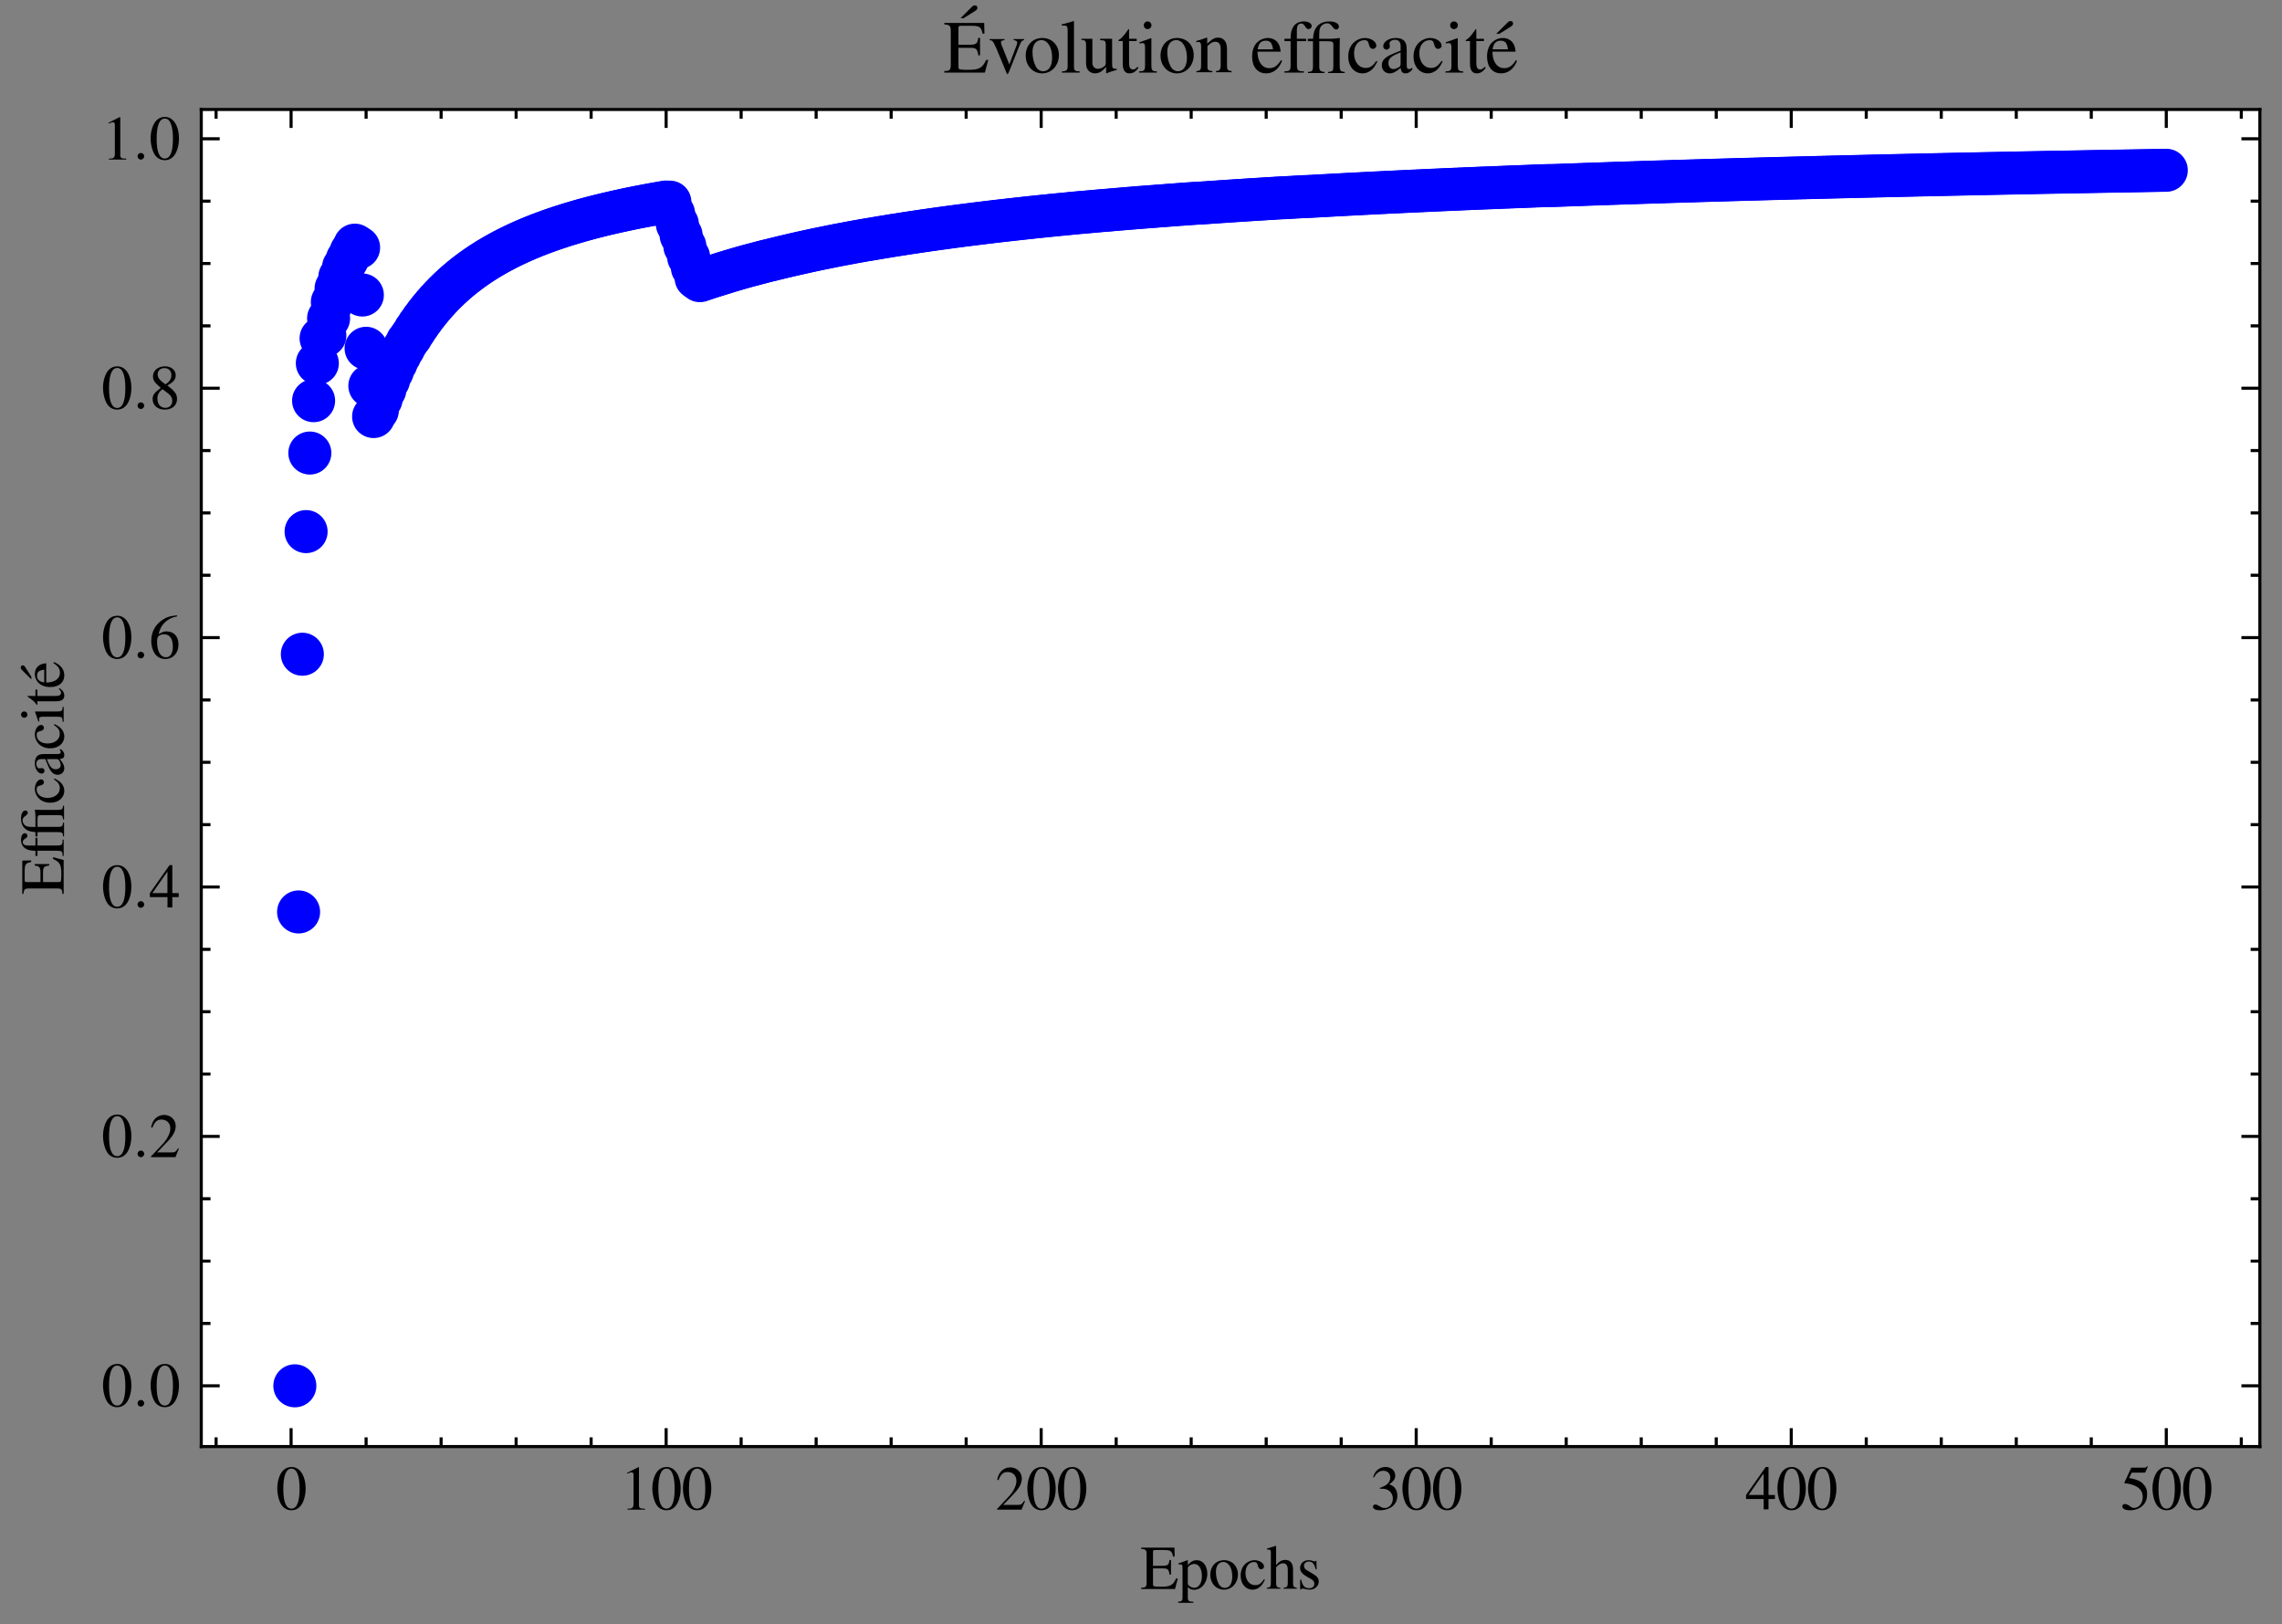 <?xml version="1.0" encoding="utf-8" standalone="no"?>
<!DOCTYPE svg PUBLIC "-//W3C//DTD SVG 1.1//EN"
  "http://www.w3.org/Graphics/SVG/1.1/DTD/svg11.dtd">
<svg xmlns:xlink="http://www.w3.org/1999/xlink" width="371.134pt" height="264.17pt" viewBox="0 0 371.134 264.17" xmlns="http://www.w3.org/2000/svg" version="1.1">
 <rect x="0" y="0" width="371.134" height="264.17" fill="#808080" stroke="none"/>
 <defs>
  <style type="text/css">*{stroke-linejoin: round; stroke-linecap: butt}</style>
 </defs>
 <g id="figure_1">
  <g id="patch_1">
   <path d="M 0 264.17 
L 371.134 264.17 
L 371.134 0 
L 0 0 
L 0 264.17 
z
" style="fill: none"/>
  </g>
  <g id="axes_1">
   <g id="patch_2">
    <path d="M 32.734 235.247 
L 367.534 235.247 
L 367.534 17.807 
L 32.734 17.807 
z
" style="fill: #ffffff"/>
   </g>
   <g id="matplotlib.axis_1">
    <g id="xtick_1">
     <g id="line2d_1">
      <defs>
       <path id="m5eabc78b8d" d="M 0 0 
L 0 -3 
" style="stroke: #000000; stroke-width: 0.5"/>
      </defs>
      <g>
       <use xlink:href="#m5eabc78b8d" x="47.342" y="235.247" style="stroke: #000000; stroke-width: 0.5"/>
      </g>
     </g>
     <g id="line2d_2">
      <defs>
       <path id="m87864e016e" d="M 0 0 
L 0 3 
" style="stroke: #000000; stroke-width: 0.5"/>
      </defs>
      <g>
       <use xlink:href="#m87864e016e" x="47.342" y="17.807" style="stroke: #000000; stroke-width: 0.5"/>
      </g>
     </g>
     <g id="text_1">
      <!-- $\mathdefault{0}$ -->
      <g transform="translate(44.851 245.502)scale(0.1 -0.1)">
       <defs>
        <path id="NimbusRomNo9L-Regu-30" d="M 1626 4352 
C 1274 4352 1005 4244 768 4020 
C 397 3661 154 2925 154 2176 
C 154 1479 365 730 666 372 
C 902 90 1229 -64 1600 -64 
C 1926 -64 2202 45 2432 269 
C 2803 621 3046 1364 3046 2138 
C 3046 3450 2464 4352 1626 4352 
z
M 1606 4186 
C 2144 4186 2432 3463 2432 2125 
C 2432 788 2150 103 1600 103 
C 1050 103 768 788 768 2119 
C 768 3476 1056 4186 1606 4186 
z
" transform="scale(0.016)"/>
       </defs>
       <use xlink:href="#NimbusRomNo9L-Regu-30" transform="scale(0.996)"/>
      </g>
     </g>
    </g>
    <g id="xtick_2">
     <g id="line2d_3">
      <g>
       <use xlink:href="#m5eabc78b8d" x="108.337" y="235.247" style="stroke: #000000; stroke-width: 0.5"/>
      </g>
     </g>
     <g id="line2d_4">
      <g>
       <use xlink:href="#m87864e016e" x="108.337" y="17.807" style="stroke: #000000; stroke-width: 0.5"/>
      </g>
     </g>
     <g id="text_2">
      <!-- $\mathdefault{100}$ -->
      <g transform="translate(100.865 245.502)scale(0.1 -0.1)">
       <defs>
        <path id="NimbusRomNo9L-Regu-31" d="M 1862 4339 
L 710 3757 
L 710 3667 
C 787 3699 858 3725 883 3738 
C 998 3783 1107 3808 1171 3808 
C 1306 3808 1363 3711 1363 3505 
L 1363 592 
C 1363 379 1312 232 1210 173 
C 1114 116 1024 96 755 96 
L 755 0 
L 2522 0 
L 2522 96 
C 2016 96 1914 160 1914 470 
L 1914 4327 
L 1862 4339 
z
" transform="scale(0.016)"/>
       </defs>
       <use xlink:href="#NimbusRomNo9L-Regu-31" transform="scale(0.996)"/>
       <use xlink:href="#NimbusRomNo9L-Regu-30" transform="translate(49.813 0)scale(0.996)"/>
       <use xlink:href="#NimbusRomNo9L-Regu-30" transform="translate(99.626 0)scale(0.996)"/>
      </g>
     </g>
    </g>
    <g id="xtick_3">
     <g id="line2d_5">
      <g>
       <use xlink:href="#m5eabc78b8d" x="169.331" y="235.247" style="stroke: #000000; stroke-width: 0.5"/>
      </g>
     </g>
     <g id="line2d_6">
      <g>
       <use xlink:href="#m87864e016e" x="169.331" y="17.807" style="stroke: #000000; stroke-width: 0.5"/>
      </g>
     </g>
     <g id="text_3">
      <!-- $\mathdefault{200}$ -->
      <g transform="translate(161.859 245.502)scale(0.1 -0.1)">
       <defs>
        <path id="NimbusRomNo9L-Regu-32" d="M 3040 875 
L 2957 907 
C 2720 544 2637 486 2349 486 
L 819 486 
L 1894 1609 
C 2464 2202 2714 2687 2714 3185 
C 2714 3823 2195 4313 1530 4313 
C 1178 4313 845 4173 608 3918 
C 403 3700 307 3496 198 3043 
L 333 3011 
C 589 3636 819 3840 1261 3840 
C 1798 3840 2163 3476 2163 2940 
C 2163 2443 1869 1850 1331 1282 
L 192 77 
L 192 0 
L 2688 0 
L 3040 875 
z
" transform="scale(0.016)"/>
       </defs>
       <use xlink:href="#NimbusRomNo9L-Regu-32" transform="scale(0.996)"/>
       <use xlink:href="#NimbusRomNo9L-Regu-30" transform="translate(49.813 0)scale(0.996)"/>
       <use xlink:href="#NimbusRomNo9L-Regu-30" transform="translate(99.626 0)scale(0.996)"/>
      </g>
     </g>
    </g>
    <g id="xtick_4">
     <g id="line2d_7">
      <g>
       <use xlink:href="#m5eabc78b8d" x="230.326" y="235.247" style="stroke: #000000; stroke-width: 0.5"/>
      </g>
     </g>
     <g id="line2d_8">
      <g>
       <use xlink:href="#m87864e016e" x="230.326" y="17.807" style="stroke: #000000; stroke-width: 0.5"/>
      </g>
     </g>
     <g id="text_4">
      <!-- $\mathdefault{300}$ -->
      <g transform="translate(222.854 245.502)scale(0.1 -0.1)">
       <defs>
        <path id="NimbusRomNo9L-Regu-33" d="M 979 2138 
C 1357 2138 1504 2125 1658 2068 
C 2054 1927 2304 1562 2304 1120 
C 2304 583 1939 167 1466 167 
C 1293 167 1165 212 928 365 
C 736 480 627 525 518 525 
C 371 525 275 436 275 301 
C 275 77 550 -64 998 -64 
C 1491 -64 1997 103 2298 365 
C 2598 628 2765 999 2765 1428 
C 2765 1754 2662 2055 2477 2253 
C 2349 2394 2227 2471 1946 2592 
C 2387 2893 2547 3130 2547 3476 
C 2547 3994 2138 4352 1549 4352 
C 1229 4352 947 4244 717 4039 
C 525 3866 429 3699 288 3315 
L 384 3290 
C 646 3757 934 3968 1338 3968 
C 1754 3968 2042 3687 2042 3284 
C 2042 3053 1946 2823 1786 2663 
C 1594 2471 1414 2375 979 2221 
L 979 2138 
z
" transform="scale(0.016)"/>
       </defs>
       <use xlink:href="#NimbusRomNo9L-Regu-33" transform="scale(0.996)"/>
       <use xlink:href="#NimbusRomNo9L-Regu-30" transform="translate(49.813 0)scale(0.996)"/>
       <use xlink:href="#NimbusRomNo9L-Regu-30" transform="translate(99.626 0)scale(0.996)"/>
      </g>
     </g>
    </g>
    <g id="xtick_5">
     <g id="line2d_9">
      <g>
       <use xlink:href="#m5eabc78b8d" x="291.321" y="235.247" style="stroke: #000000; stroke-width: 0.5"/>
      </g>
     </g>
     <g id="line2d_10">
      <g>
       <use xlink:href="#m87864e016e" x="291.321" y="17.807" style="stroke: #000000; stroke-width: 0.5"/>
      </g>
     </g>
     <g id="text_5">
      <!-- $\mathdefault{400}$ -->
      <g transform="translate(283.849 245.502)scale(0.1 -0.1)">
       <defs>
        <path id="NimbusRomNo9L-Regu-34" d="M 3021 1497 
L 2368 1497 
L 2368 4352 
L 2086 4352 
L 77 1497 
L 77 1088 
L 1875 1088 
L 1875 32 
L 2368 32 
L 2368 1088 
L 3021 1088 
L 3021 1497 
z
M 1869 1497 
L 333 1497 
L 1869 3698 
L 1869 1497 
z
" transform="scale(0.016)"/>
       </defs>
       <use xlink:href="#NimbusRomNo9L-Regu-34" transform="scale(0.996)"/>
       <use xlink:href="#NimbusRomNo9L-Regu-30" transform="translate(49.813 0)scale(0.996)"/>
       <use xlink:href="#NimbusRomNo9L-Regu-30" transform="translate(99.626 0)scale(0.996)"/>
      </g>
     </g>
    </g>
    <g id="xtick_6">
     <g id="line2d_11">
      <g>
       <use xlink:href="#m5eabc78b8d" x="352.315" y="235.247" style="stroke: #000000; stroke-width: 0.5"/>
      </g>
     </g>
     <g id="line2d_12">
      <g>
       <use xlink:href="#m87864e016e" x="352.315" y="17.807" style="stroke: #000000; stroke-width: 0.5"/>
      </g>
     </g>
     <g id="text_6">
      <!-- $\mathdefault{500}$ -->
      <g transform="translate(344.843 245.502)scale(0.1 -0.1)">
       <defs>
        <path id="NimbusRomNo9L-Regu-35" d="M 1158 3776 
L 2413 3776 
C 2515 3776 2541 3789 2560 3834 
L 2803 4403 
L 2746 4448 
C 2650 4314 2586 4282 2451 4282 
L 1114 4282 
L 416 2759 
C 410 2746 410 2740 410 2727 
C 410 2695 435 2676 486 2676 
C 691 2676 947 2631 1210 2547 
C 1946 2309 2285 1910 2285 1274 
C 2285 656 1894 173 1395 173 
C 1267 173 1158 218 966 360 
C 762 508 614 572 480 572 
C 294 572 205 495 205 334 
C 205 90 506 -64 986 -64 
C 1523 -64 1984 110 2304 438 
C 2598 728 2733 1094 2733 1583 
C 2733 2046 2611 2342 2291 2663 
C 2010 2947 1645 3094 890 3229 
L 1158 3776 
z
" transform="scale(0.016)"/>
       </defs>
       <use xlink:href="#NimbusRomNo9L-Regu-35" transform="scale(0.996)"/>
       <use xlink:href="#NimbusRomNo9L-Regu-30" transform="translate(49.813 0)scale(0.996)"/>
       <use xlink:href="#NimbusRomNo9L-Regu-30" transform="translate(99.626 0)scale(0.996)"/>
      </g>
     </g>
    </g>
    <g id="xtick_7">
     <g id="line2d_13">
      <defs>
       <path id="ma08088dd50" d="M 0 0 
L 0 -1.5 
" style="stroke: #000000; stroke-width: 0.5"/>
      </defs>
      <g>
       <use xlink:href="#ma08088dd50" x="35.143" y="235.247" style="stroke: #000000; stroke-width: 0.5"/>
      </g>
     </g>
     <g id="line2d_14">
      <defs>
       <path id="me271b2ca8a" d="M 0 0 
L 0 1.5 
" style="stroke: #000000; stroke-width: 0.5"/>
      </defs>
      <g>
       <use xlink:href="#me271b2ca8a" x="35.143" y="17.807" style="stroke: #000000; stroke-width: 0.5"/>
      </g>
     </g>
    </g>
    <g id="xtick_8">
     <g id="line2d_15">
      <g>
       <use xlink:href="#ma08088dd50" x="59.541" y="235.247" style="stroke: #000000; stroke-width: 0.5"/>
      </g>
     </g>
     <g id="line2d_16">
      <g>
       <use xlink:href="#me271b2ca8a" x="59.541" y="17.807" style="stroke: #000000; stroke-width: 0.5"/>
      </g>
     </g>
    </g>
    <g id="xtick_9">
     <g id="line2d_17">
      <g>
       <use xlink:href="#ma08088dd50" x="71.74" y="235.247" style="stroke: #000000; stroke-width: 0.5"/>
      </g>
     </g>
     <g id="line2d_18">
      <g>
       <use xlink:href="#me271b2ca8a" x="71.74" y="17.807" style="stroke: #000000; stroke-width: 0.5"/>
      </g>
     </g>
    </g>
    <g id="xtick_10">
     <g id="line2d_19">
      <g>
       <use xlink:href="#ma08088dd50" x="83.939" y="235.247" style="stroke: #000000; stroke-width: 0.5"/>
      </g>
     </g>
     <g id="line2d_20">
      <g>
       <use xlink:href="#me271b2ca8a" x="83.939" y="17.807" style="stroke: #000000; stroke-width: 0.5"/>
      </g>
     </g>
    </g>
    <g id="xtick_11">
     <g id="line2d_21">
      <g>
       <use xlink:href="#ma08088dd50" x="96.138" y="235.247" style="stroke: #000000; stroke-width: 0.5"/>
      </g>
     </g>
     <g id="line2d_22">
      <g>
       <use xlink:href="#me271b2ca8a" x="96.138" y="17.807" style="stroke: #000000; stroke-width: 0.5"/>
      </g>
     </g>
    </g>
    <g id="xtick_12">
     <g id="line2d_23">
      <g>
       <use xlink:href="#ma08088dd50" x="120.535" y="235.247" style="stroke: #000000; stroke-width: 0.5"/>
      </g>
     </g>
     <g id="line2d_24">
      <g>
       <use xlink:href="#me271b2ca8a" x="120.535" y="17.807" style="stroke: #000000; stroke-width: 0.5"/>
      </g>
     </g>
    </g>
    <g id="xtick_13">
     <g id="line2d_25">
      <g>
       <use xlink:href="#ma08088dd50" x="132.734" y="235.247" style="stroke: #000000; stroke-width: 0.5"/>
      </g>
     </g>
     <g id="line2d_26">
      <g>
       <use xlink:href="#me271b2ca8a" x="132.734" y="17.807" style="stroke: #000000; stroke-width: 0.5"/>
      </g>
     </g>
    </g>
    <g id="xtick_14">
     <g id="line2d_27">
      <g>
       <use xlink:href="#ma08088dd50" x="144.933" y="235.247" style="stroke: #000000; stroke-width: 0.5"/>
      </g>
     </g>
     <g id="line2d_28">
      <g>
       <use xlink:href="#me271b2ca8a" x="144.933" y="17.807" style="stroke: #000000; stroke-width: 0.5"/>
      </g>
     </g>
    </g>
    <g id="xtick_15">
     <g id="line2d_29">
      <g>
       <use xlink:href="#ma08088dd50" x="157.132" y="235.247" style="stroke: #000000; stroke-width: 0.5"/>
      </g>
     </g>
     <g id="line2d_30">
      <g>
       <use xlink:href="#me271b2ca8a" x="157.132" y="17.807" style="stroke: #000000; stroke-width: 0.5"/>
      </g>
     </g>
    </g>
    <g id="xtick_16">
     <g id="line2d_31">
      <g>
       <use xlink:href="#ma08088dd50" x="181.53" y="235.247" style="stroke: #000000; stroke-width: 0.5"/>
      </g>
     </g>
     <g id="line2d_32">
      <g>
       <use xlink:href="#me271b2ca8a" x="181.53" y="17.807" style="stroke: #000000; stroke-width: 0.5"/>
      </g>
     </g>
    </g>
    <g id="xtick_17">
     <g id="line2d_33">
      <g>
       <use xlink:href="#ma08088dd50" x="193.729" y="235.247" style="stroke: #000000; stroke-width: 0.5"/>
      </g>
     </g>
     <g id="line2d_34">
      <g>
       <use xlink:href="#me271b2ca8a" x="193.729" y="17.807" style="stroke: #000000; stroke-width: 0.5"/>
      </g>
     </g>
    </g>
    <g id="xtick_18">
     <g id="line2d_35">
      <g>
       <use xlink:href="#ma08088dd50" x="205.928" y="235.247" style="stroke: #000000; stroke-width: 0.5"/>
      </g>
     </g>
     <g id="line2d_36">
      <g>
       <use xlink:href="#me271b2ca8a" x="205.928" y="17.807" style="stroke: #000000; stroke-width: 0.5"/>
      </g>
     </g>
    </g>
    <g id="xtick_19">
     <g id="line2d_37">
      <g>
       <use xlink:href="#ma08088dd50" x="218.127" y="235.247" style="stroke: #000000; stroke-width: 0.5"/>
      </g>
     </g>
     <g id="line2d_38">
      <g>
       <use xlink:href="#me271b2ca8a" x="218.127" y="17.807" style="stroke: #000000; stroke-width: 0.5"/>
      </g>
     </g>
    </g>
    <g id="xtick_20">
     <g id="line2d_39">
      <g>
       <use xlink:href="#ma08088dd50" x="242.525" y="235.247" style="stroke: #000000; stroke-width: 0.5"/>
      </g>
     </g>
     <g id="line2d_40">
      <g>
       <use xlink:href="#me271b2ca8a" x="242.525" y="17.807" style="stroke: #000000; stroke-width: 0.5"/>
      </g>
     </g>
    </g>
    <g id="xtick_21">
     <g id="line2d_41">
      <g>
       <use xlink:href="#ma08088dd50" x="254.724" y="235.247" style="stroke: #000000; stroke-width: 0.5"/>
      </g>
     </g>
     <g id="line2d_42">
      <g>
       <use xlink:href="#me271b2ca8a" x="254.724" y="17.807" style="stroke: #000000; stroke-width: 0.5"/>
      </g>
     </g>
    </g>
    <g id="xtick_22">
     <g id="line2d_43">
      <g>
       <use xlink:href="#ma08088dd50" x="266.923" y="235.247" style="stroke: #000000; stroke-width: 0.5"/>
      </g>
     </g>
     <g id="line2d_44">
      <g>
       <use xlink:href="#me271b2ca8a" x="266.923" y="17.807" style="stroke: #000000; stroke-width: 0.5"/>
      </g>
     </g>
    </g>
    <g id="xtick_23">
     <g id="line2d_45">
      <g>
       <use xlink:href="#ma08088dd50" x="279.122" y="235.247" style="stroke: #000000; stroke-width: 0.5"/>
      </g>
     </g>
     <g id="line2d_46">
      <g>
       <use xlink:href="#me271b2ca8a" x="279.122" y="17.807" style="stroke: #000000; stroke-width: 0.5"/>
      </g>
     </g>
    </g>
    <g id="xtick_24">
     <g id="line2d_47">
      <g>
       <use xlink:href="#ma08088dd50" x="303.52" y="235.247" style="stroke: #000000; stroke-width: 0.5"/>
      </g>
     </g>
     <g id="line2d_48">
      <g>
       <use xlink:href="#me271b2ca8a" x="303.52" y="17.807" style="stroke: #000000; stroke-width: 0.5"/>
      </g>
     </g>
    </g>
    <g id="xtick_25">
     <g id="line2d_49">
      <g>
       <use xlink:href="#ma08088dd50" x="315.719" y="235.247" style="stroke: #000000; stroke-width: 0.5"/>
      </g>
     </g>
     <g id="line2d_50">
      <g>
       <use xlink:href="#me271b2ca8a" x="315.719" y="17.807" style="stroke: #000000; stroke-width: 0.5"/>
      </g>
     </g>
    </g>
    <g id="xtick_26">
     <g id="line2d_51">
      <g>
       <use xlink:href="#ma08088dd50" x="327.918" y="235.247" style="stroke: #000000; stroke-width: 0.5"/>
      </g>
     </g>
     <g id="line2d_52">
      <g>
       <use xlink:href="#me271b2ca8a" x="327.918" y="17.807" style="stroke: #000000; stroke-width: 0.5"/>
      </g>
     </g>
    </g>
    <g id="xtick_27">
     <g id="line2d_53">
      <g>
       <use xlink:href="#ma08088dd50" x="340.116" y="235.247" style="stroke: #000000; stroke-width: 0.5"/>
      </g>
     </g>
     <g id="line2d_54">
      <g>
       <use xlink:href="#me271b2ca8a" x="340.116" y="17.807" style="stroke: #000000; stroke-width: 0.5"/>
      </g>
     </g>
    </g>
    <g id="xtick_28">
     <g id="line2d_55">
      <g>
       <use xlink:href="#ma08088dd50" x="364.514" y="235.247" style="stroke: #000000; stroke-width: 0.5"/>
      </g>
     </g>
     <g id="line2d_56">
      <g>
       <use xlink:href="#me271b2ca8a" x="364.514" y="17.807" style="stroke: #000000; stroke-width: 0.5"/>
      </g>
     </g>
    </g>
    <g id="text_7">
     <!-- Epochs -->
     <g transform="translate(185.469 258.413)scale(0.1 -0.1)">
      <defs>
       <path id="NimbusRomNo9L-Regu-45" d="M 3821 1078 
L 3642 1078 
C 3322 389 3046 237 2131 237 
L 1958 237 
C 1645 237 1376 269 1331 315 
C 1299 334 1286 404 1286 514 
L 1286 2106 
L 2272 2106 
C 2797 2106 2893 2020 2976 1472 
L 3123 1472 
L 3123 2957 
L 2976 2957 
C 2931 2703 2906 2610 2835 2523 
C 2752 2417 2573 2368 2272 2368 
L 1286 2368 
L 1286 3766 
C 1286 3943 1325 3981 1498 3981 
L 2362 3981 
C 3085 3981 3226 3886 3334 3314 
L 3494 3314 
L 3475 4224 
L 77 4224 
L 77 4102 
C 550 4064 634 3974 634 3525 
L 634 679 
C 634 230 544 134 77 134 
L 77 0 
L 3533 0 
L 3821 1078 
z
" transform="scale(0.016)"/>
       <path id="NimbusRomNo9L-Regu-70" d="M 58 2516 
C 115 2522 160 2522 218 2522 
C 435 2522 480 2458 480 2155 
L 480 -855 
C 480 -1189 410 -1261 32 -1299 
L 32 -1408 
L 1581 -1408 
L 1581 -1293 
C 1101 -1293 1018 -1222 1018 -816 
L 1018 199 
C 1242 -13 1395 -77 1664 -77 
C 2419 -77 3008 643 3008 1575 
C 3008 2372 2560 2944 1939 2944 
C 1581 2944 1299 2784 1018 2438 
L 1018 2931 
L 979 2944 
C 634 2810 410 2726 58 2618 
L 58 2516 
z
M 1018 2136 
C 1018 2329 1376 2560 1670 2560 
C 2144 2560 2458 2071 2458 1324 
C 2458 611 2144 128 1683 128 
C 1382 128 1018 359 1018 552 
L 1018 2136 
z
" transform="scale(0.016)"/>
       <path id="NimbusRomNo9L-Regu-6f" d="M 1600 2944 
C 768 2944 186 2330 186 1446 
C 186 582 781 -64 1587 -64 
C 2394 -64 3008 614 3008 1498 
C 3008 2336 2419 2944 1600 2944 
z
M 1517 2765 
C 2054 2765 2432 2150 2432 1274 
C 2432 550 2144 115 1664 115 
C 1414 115 1178 269 1043 525 
C 864 858 762 1306 762 1760 
C 762 2368 1062 2765 1517 2765 
z
" transform="scale(0.016)"/>
       <path id="NimbusRomNo9L-Regu-63" d="M 2547 998 
C 2240 550 2010 397 1645 397 
C 1062 397 653 909 653 1645 
C 653 2304 1005 2758 1523 2758 
C 1754 2758 1837 2688 1901 2451 
L 1939 2310 
C 1990 2131 2106 2016 2240 2016 
C 2406 2016 2547 2138 2547 2285 
C 2547 2643 2099 2944 1562 2944 
C 1248 2944 922 2816 659 2586 
C 339 2304 160 1869 160 1363 
C 160 531 666 -64 1376 -64 
C 1664 -64 1920 38 2150 237 
C 2323 390 2445 563 2637 941 
L 2547 998 
z
" transform="scale(0.016)"/>
       <path id="NimbusRomNo9L-Regu-68" d="M 1005 2222 
C 1274 2516 1466 2624 1715 2624 
C 2035 2624 2195 2395 2195 1948 
L 2195 684 
C 2195 250 2131 166 1760 128 
L 1760 32 
L 3117 32 
L 3117 128 
C 2771 192 2733 243 2733 684 
L 2733 1954 
C 2733 2625 2464 2970 1946 2970 
C 1568 2970 1299 2816 1005 2432 
L 1005 4390 
L 973 4409 
C 755 4332 595 4281 237 4179 
L 64 4128 
L 64 4026 
C 90 4032 109 4032 141 4032 
C 416 4032 467 3980 467 3705 
L 467 686 
C 467 237 429 179 58 128 
L 58 32 
L 1440 32 
L 1440 128 
C 1069 166 1005 243 1005 684 
L 1005 2222 
z
" transform="scale(0.016)"/>
       <path id="NimbusRomNo9L-Regu-73" d="M 2016 2010 
L 1990 2880 
L 1920 2880 
L 1907 2867 
C 1850 2822 1843 2816 1818 2816 
C 1779 2816 1715 2829 1645 2861 
C 1504 2915 1363 2944 1197 2944 
C 691 2944 326 2616 326 2154 
C 326 1796 531 1539 1075 1231 
L 1446 1020 
C 1670 892 1779 737 1779 539 
C 1779 256 1574 77 1248 77 
C 1030 77 832 159 710 298 
C 576 455 518 600 435 960 
L 333 960 
L 333 -39 
L 416 -39 
C 461 33 486 48 563 48 
C 621 48 710 35 858 -2 
C 1037 -39 1210 -64 1325 -64 
C 1818 -64 2227 308 2227 757 
C 2227 1077 2074 1289 1690 1520 
L 998 1930 
C 819 2033 723 2194 723 2367 
C 723 2624 922 2803 1216 2803 
C 1581 2803 1773 2583 1920 2010 
L 2016 2010 
z
" transform="scale(0.016)"/>
      </defs>
      <use xlink:href="#NimbusRomNo9L-Regu-45" transform="scale(0.996)"/>
      <use xlink:href="#NimbusRomNo9L-Regu-70" transform="translate(60.872 0)scale(0.996)"/>
      <use xlink:href="#NimbusRomNo9L-Regu-6f" transform="translate(110.685 0)scale(0.996)"/>
      <use xlink:href="#NimbusRomNo9L-Regu-63" transform="translate(160.498 0)scale(0.996)"/>
      <use xlink:href="#NimbusRomNo9L-Regu-68" transform="translate(204.732 0)scale(0.996)"/>
      <use xlink:href="#NimbusRomNo9L-Regu-73" transform="translate(254.545 0)scale(0.996)"/>
     </g>
    </g>
   </g>
   <g id="matplotlib.axis_2">
    <g id="ytick_1">
     <g id="line2d_57">
      <defs>
       <path id="m096d58939a" d="M 0 0 
L 3 0 
" style="stroke: #000000; stroke-width: 0.5"/>
      </defs>
      <g>
       <use xlink:href="#m096d58939a" x="32.734" y="225.364" style="stroke: #000000; stroke-width: 0.5"/>
      </g>
     </g>
     <g id="line2d_58">
      <defs>
       <path id="m6f93ddd87f" d="M 0 0 
L -3 0 
" style="stroke: #000000; stroke-width: 0.5"/>
      </defs>
      <g>
       <use xlink:href="#m6f93ddd87f" x="367.534" y="225.364" style="stroke: #000000; stroke-width: 0.5"/>
      </g>
     </g>
     <g id="text_8">
      <!-- $\mathdefault{0.0}$ -->
      <g transform="translate(16.511 228.741)scale(0.1 -0.1)">
       <defs>
        <path id="CMMI10-3a" d="M 1229 338 
C 1229 522 1075 675 890 675 
C 704 675 550 522 550 338 
C 550 153 704 0 890 0 
C 1075 0 1229 153 1229 338 
z
" transform="scale(0.016)"/>
       </defs>
       <use xlink:href="#NimbusRomNo9L-Regu-30" transform="scale(0.996)"/>
       <use xlink:href="#CMMI10-3a" transform="translate(49.813 0)scale(0.996)"/>
       <use xlink:href="#NimbusRomNo9L-Regu-30" transform="translate(77.409 0)scale(0.996)"/>
      </g>
     </g>
    </g>
    <g id="ytick_2">
     <g id="line2d_59">
      <g>
       <use xlink:href="#m096d58939a" x="32.734" y="184.805" style="stroke: #000000; stroke-width: 0.5"/>
      </g>
     </g>
     <g id="line2d_60">
      <g>
       <use xlink:href="#m6f93ddd87f" x="367.534" y="184.805" style="stroke: #000000; stroke-width: 0.5"/>
      </g>
     </g>
     <g id="text_9">
      <!-- $\mathdefault{0.2}$ -->
      <g transform="translate(16.511 188.183)scale(0.1 -0.1)">
       <use xlink:href="#NimbusRomNo9L-Regu-30" transform="scale(0.996)"/>
       <use xlink:href="#CMMI10-3a" transform="translate(49.813 0)scale(0.996)"/>
       <use xlink:href="#NimbusRomNo9L-Regu-32" transform="translate(77.409 0)scale(0.996)"/>
      </g>
     </g>
    </g>
    <g id="ytick_3">
     <g id="line2d_61">
      <g>
       <use xlink:href="#m096d58939a" x="32.734" y="144.247" style="stroke: #000000; stroke-width: 0.5"/>
      </g>
     </g>
     <g id="line2d_62">
      <g>
       <use xlink:href="#m6f93ddd87f" x="367.534" y="144.247" style="stroke: #000000; stroke-width: 0.5"/>
      </g>
     </g>
     <g id="text_10">
      <!-- $\mathdefault{0.4}$ -->
      <g transform="translate(16.511 147.624)scale(0.1 -0.1)">
       <use xlink:href="#NimbusRomNo9L-Regu-30" transform="scale(0.996)"/>
       <use xlink:href="#CMMI10-3a" transform="translate(49.813 0)scale(0.996)"/>
       <use xlink:href="#NimbusRomNo9L-Regu-34" transform="translate(77.409 0)scale(0.996)"/>
      </g>
     </g>
    </g>
    <g id="ytick_4">
     <g id="line2d_63">
      <g>
       <use xlink:href="#m096d58939a" x="32.734" y="103.689" style="stroke: #000000; stroke-width: 0.5"/>
      </g>
     </g>
     <g id="line2d_64">
      <g>
       <use xlink:href="#m6f93ddd87f" x="367.534" y="103.689" style="stroke: #000000; stroke-width: 0.5"/>
      </g>
     </g>
     <g id="text_11">
      <!-- $\mathdefault{0.6}$ -->
      <g transform="translate(16.511 107.066)scale(0.1 -0.1)">
       <defs>
        <path id="NimbusRomNo9L-Regu-36" d="M 2854 4391 
C 2125 4327 1754 4205 1286 3879 
C 595 3386 218 2656 218 1802 
C 218 1248 390 688 666 370 
C 909 89 1254 -64 1651 -64 
C 2445 -64 2995 541 2995 1421 
C 2995 2236 2528 2752 1792 2752 
C 1510 2752 1376 2707 973 2464 
C 1146 3431 1862 4122 2867 4288 
L 2854 4391 
z
M 1549 2458 
C 2099 2458 2419 2000 2419 1204 
C 2419 504 2170 116 1722 116 
C 1158 116 813 714 813 1700 
C 813 2025 864 2203 992 2299 
C 1126 2400 1325 2458 1549 2458 
z
" transform="scale(0.016)"/>
       </defs>
       <use xlink:href="#NimbusRomNo9L-Regu-30" transform="scale(0.996)"/>
       <use xlink:href="#CMMI10-3a" transform="translate(49.813 0)scale(0.996)"/>
       <use xlink:href="#NimbusRomNo9L-Regu-36" transform="translate(77.409 0)scale(0.996)"/>
      </g>
     </g>
    </g>
    <g id="ytick_5">
     <g id="line2d_65">
      <g>
       <use xlink:href="#m096d58939a" x="32.734" y="63.131" style="stroke: #000000; stroke-width: 0.5"/>
      </g>
     </g>
     <g id="line2d_66">
      <g>
       <use xlink:href="#m6f93ddd87f" x="367.534" y="63.131" style="stroke: #000000; stroke-width: 0.5"/>
      </g>
     </g>
     <g id="text_12">
      <!-- $\mathdefault{0.8}$ -->
      <g transform="translate(16.511 66.508)scale(0.1 -0.1)">
       <defs>
        <path id="NimbusRomNo9L-Regu-38" d="M 1856 2400 
C 2490 2740 2714 3008 2714 3444 
C 2714 3968 2253 4352 1613 4352 
C 915 4352 397 3924 397 3341 
C 397 2925 518 2740 1190 2151 
C 499 1626 358 1428 358 992 
C 358 372 864 -64 1587 -64 
C 2355 -64 2848 359 2848 1018 
C 2848 1511 2630 1824 1856 2400 
z
M 1741 1741 
C 2208 1408 2362 1178 2362 820 
C 2362 404 2074 116 1658 116 
C 1171 116 845 487 845 1044 
C 845 1453 986 1722 1357 2023 
L 1741 1741 
z
M 1670 2516 
C 1101 2887 870 3181 870 3540 
C 870 3911 1158 4173 1562 4173 
C 1997 4173 2272 3892 2272 3450 
C 2272 3085 2093 2797 1728 2554 
C 1696 2535 1696 2535 1670 2516 
z
" transform="scale(0.016)"/>
       </defs>
       <use xlink:href="#NimbusRomNo9L-Regu-30" transform="scale(0.996)"/>
       <use xlink:href="#CMMI10-3a" transform="translate(49.813 0)scale(0.996)"/>
       <use xlink:href="#NimbusRomNo9L-Regu-38" transform="translate(77.409 0)scale(0.996)"/>
      </g>
     </g>
    </g>
    <g id="ytick_6">
     <g id="line2d_67">
      <g>
       <use xlink:href="#m096d58939a" x="32.734" y="22.572" style="stroke: #000000; stroke-width: 0.5"/>
      </g>
     </g>
     <g id="line2d_68">
      <g>
       <use xlink:href="#m6f93ddd87f" x="367.534" y="22.572" style="stroke: #000000; stroke-width: 0.5"/>
      </g>
     </g>
     <g id="text_13">
      <!-- $\mathdefault{1.0}$ -->
      <g transform="translate(16.511 25.95)scale(0.1 -0.1)">
       <use xlink:href="#NimbusRomNo9L-Regu-31" transform="scale(0.996)"/>
       <use xlink:href="#CMMI10-3a" transform="translate(49.813 0)scale(0.996)"/>
       <use xlink:href="#NimbusRomNo9L-Regu-30" transform="translate(77.409 0)scale(0.996)"/>
      </g>
     </g>
    </g>
    <g id="ytick_7">
     <g id="line2d_69">
      <defs>
       <path id="m4d447e907c" d="M 0 0 
L 1.5 0 
" style="stroke: #000000; stroke-width: 0.5"/>
      </defs>
      <g>
       <use xlink:href="#m4d447e907c" x="32.734" y="215.224" style="stroke: #000000; stroke-width: 0.5"/>
      </g>
     </g>
     <g id="line2d_70">
      <defs>
       <path id="m4166352d81" d="M 0 0 
L -1.5 0 
" style="stroke: #000000; stroke-width: 0.5"/>
      </defs>
      <g>
       <use xlink:href="#m4166352d81" x="367.534" y="215.224" style="stroke: #000000; stroke-width: 0.5"/>
      </g>
     </g>
    </g>
    <g id="ytick_8">
     <g id="line2d_71">
      <g>
       <use xlink:href="#m4d447e907c" x="32.734" y="205.084" style="stroke: #000000; stroke-width: 0.5"/>
      </g>
     </g>
     <g id="line2d_72">
      <g>
       <use xlink:href="#m4166352d81" x="367.534" y="205.084" style="stroke: #000000; stroke-width: 0.5"/>
      </g>
     </g>
    </g>
    <g id="ytick_9">
     <g id="line2d_73">
      <g>
       <use xlink:href="#m4d447e907c" x="32.734" y="194.945" style="stroke: #000000; stroke-width: 0.5"/>
      </g>
     </g>
     <g id="line2d_74">
      <g>
       <use xlink:href="#m4166352d81" x="367.534" y="194.945" style="stroke: #000000; stroke-width: 0.5"/>
      </g>
     </g>
    </g>
    <g id="ytick_10">
     <g id="line2d_75">
      <g>
       <use xlink:href="#m4d447e907c" x="32.734" y="174.666" style="stroke: #000000; stroke-width: 0.5"/>
      </g>
     </g>
     <g id="line2d_76">
      <g>
       <use xlink:href="#m4166352d81" x="367.534" y="174.666" style="stroke: #000000; stroke-width: 0.5"/>
      </g>
     </g>
    </g>
    <g id="ytick_11">
     <g id="line2d_77">
      <g>
       <use xlink:href="#m4d447e907c" x="32.734" y="164.526" style="stroke: #000000; stroke-width: 0.5"/>
      </g>
     </g>
     <g id="line2d_78">
      <g>
       <use xlink:href="#m4166352d81" x="367.534" y="164.526" style="stroke: #000000; stroke-width: 0.5"/>
      </g>
     </g>
    </g>
    <g id="ytick_12">
     <g id="line2d_79">
      <g>
       <use xlink:href="#m4d447e907c" x="32.734" y="154.387" style="stroke: #000000; stroke-width: 0.5"/>
      </g>
     </g>
     <g id="line2d_80">
      <g>
       <use xlink:href="#m4166352d81" x="367.534" y="154.387" style="stroke: #000000; stroke-width: 0.5"/>
      </g>
     </g>
    </g>
    <g id="ytick_13">
     <g id="line2d_81">
      <g>
       <use xlink:href="#m4d447e907c" x="32.734" y="134.108" style="stroke: #000000; stroke-width: 0.5"/>
      </g>
     </g>
     <g id="line2d_82">
      <g>
       <use xlink:href="#m4166352d81" x="367.534" y="134.108" style="stroke: #000000; stroke-width: 0.5"/>
      </g>
     </g>
    </g>
    <g id="ytick_14">
     <g id="line2d_83">
      <g>
       <use xlink:href="#m4d447e907c" x="32.734" y="123.968" style="stroke: #000000; stroke-width: 0.5"/>
      </g>
     </g>
     <g id="line2d_84">
      <g>
       <use xlink:href="#m4166352d81" x="367.534" y="123.968" style="stroke: #000000; stroke-width: 0.5"/>
      </g>
     </g>
    </g>
    <g id="ytick_15">
     <g id="line2d_85">
      <g>
       <use xlink:href="#m4d447e907c" x="32.734" y="113.828" style="stroke: #000000; stroke-width: 0.5"/>
      </g>
     </g>
     <g id="line2d_86">
      <g>
       <use xlink:href="#m4166352d81" x="367.534" y="113.828" style="stroke: #000000; stroke-width: 0.5"/>
      </g>
     </g>
    </g>
    <g id="ytick_16">
     <g id="line2d_87">
      <g>
       <use xlink:href="#m4d447e907c" x="32.734" y="93.549" style="stroke: #000000; stroke-width: 0.5"/>
      </g>
     </g>
     <g id="line2d_88">
      <g>
       <use xlink:href="#m4166352d81" x="367.534" y="93.549" style="stroke: #000000; stroke-width: 0.5"/>
      </g>
     </g>
    </g>
    <g id="ytick_17">
     <g id="line2d_89">
      <g>
       <use xlink:href="#m4d447e907c" x="32.734" y="83.41" style="stroke: #000000; stroke-width: 0.5"/>
      </g>
     </g>
     <g id="line2d_90">
      <g>
       <use xlink:href="#m4166352d81" x="367.534" y="83.41" style="stroke: #000000; stroke-width: 0.5"/>
      </g>
     </g>
    </g>
    <g id="ytick_18">
     <g id="line2d_91">
      <g>
       <use xlink:href="#m4d447e907c" x="32.734" y="73.27" style="stroke: #000000; stroke-width: 0.5"/>
      </g>
     </g>
     <g id="line2d_92">
      <g>
       <use xlink:href="#m4166352d81" x="367.534" y="73.27" style="stroke: #000000; stroke-width: 0.5"/>
      </g>
     </g>
    </g>
    <g id="ytick_19">
     <g id="line2d_93">
      <g>
       <use xlink:href="#m4d447e907c" x="32.734" y="52.991" style="stroke: #000000; stroke-width: 0.5"/>
      </g>
     </g>
     <g id="line2d_94">
      <g>
       <use xlink:href="#m4166352d81" x="367.534" y="52.991" style="stroke: #000000; stroke-width: 0.5"/>
      </g>
     </g>
    </g>
    <g id="ytick_20">
     <g id="line2d_95">
      <g>
       <use xlink:href="#m4d447e907c" x="32.734" y="42.852" style="stroke: #000000; stroke-width: 0.5"/>
      </g>
     </g>
     <g id="line2d_96">
      <g>
       <use xlink:href="#m4166352d81" x="367.534" y="42.852" style="stroke: #000000; stroke-width: 0.5"/>
      </g>
     </g>
    </g>
    <g id="ytick_21">
     <g id="line2d_97">
      <g>
       <use xlink:href="#m4d447e907c" x="32.734" y="32.712" style="stroke: #000000; stroke-width: 0.5"/>
      </g>
     </g>
     <g id="line2d_98">
      <g>
       <use xlink:href="#m4166352d81" x="367.534" y="32.712" style="stroke: #000000; stroke-width: 0.5"/>
      </g>
     </g>
    </g>
    <g id="text_14">
     <!-- Efficacité -->
     <g transform="translate(10.355 145.491)rotate(-90)scale(0.1 -0.1)">
      <defs>
       <path id="NimbusRomNo9L-Regu-66" d="M 1978 2880 
L 1190 2880 
L 1190 3611 
C 1190 3978 1312 4173 1555 4173 
C 1690 4173 1779 4110 1894 3927 
C 1997 3763 2074 3700 2182 3700 
C 2330 3700 2451 3814 2451 3959 
C 2451 4188 2170 4352 1786 4352 
C 1389 4352 1050 4181 883 3891 
C 717 3613 666 3385 659 2880 
L 134 2880 
L 134 2675 
L 659 2675 
L 659 656 
C 659 185 589 109 128 109 
L 128 0 
L 1792 0 
L 1792 109 
C 1267 109 1197 180 1197 661 
L 1197 2675 
L 1978 2675 
L 1978 2880 
z
" transform="scale(0.016)"/>
       <path id="NimbusRomNo9L-Regu-2" d="M 198 2669 
L 634 2669 
L 634 566 
C 634 148 563 64 205 64 
L 205 -38 
L 1613 -38 
L 1613 58 
C 1254 84 1171 175 1171 532 
L 1171 2669 
L 1722 2669 
C 2336 2669 2368 2650 2368 2305 
L 2368 591 
C 2368 149 2323 90 1926 58 
L 1926 -38 
L 3334 -38 
L 3334 58 
C 2976 90 2906 175 2906 590 
L 2906 2289 
C 2906 2431 2906 2581 2918 2924 
L 2893 2943 
C 2611 2899 2426 2880 2170 2880 
L 1165 2880 
L 1165 3151 
C 1165 3429 1184 3624 1216 3732 
C 1306 4003 1555 4192 1843 4192 
C 2022 4192 2144 4110 2298 3895 
C 2419 3726 2502 3663 2611 3663 
C 2746 3663 2842 3770 2842 3909 
C 2842 4175 2522 4352 2029 4352 
C 1542 4352 1171 4188 941 3878 
C 749 3619 678 3385 640 2880 
L 198 2880 
L 198 2669 
z
" transform="scale(0.016)"/>
       <path id="NimbusRomNo9L-Regu-61" d="M 2829 423 
C 2720 333 2643 301 2547 301 
C 2400 301 2355 390 2355 672 
L 2355 1920 
C 2355 2253 2323 2438 2227 2592 
C 2086 2822 1811 2944 1434 2944 
C 832 2944 358 2630 358 2227 
C 358 2080 486 1952 634 1952 
C 787 1952 922 2080 922 2221 
C 922 2246 915 2278 909 2323 
C 896 2381 890 2432 890 2477 
C 890 2650 1094 2790 1350 2790 
C 1664 2790 1837 2605 1837 2259 
L 1837 1869 
C 851 1472 742 1421 467 1178 
C 326 1050 237 832 237 621 
C 237 218 518 -64 909 -64 
C 1190 -64 1453 70 1843 403 
C 1875 70 1990 -64 2253 -64 
C 2470 -64 2605 13 2829 256 
L 2829 423 
z
M 1837 783 
C 1837 584 1805 526 1670 449 
C 1517 359 1338 301 1203 301 
C 979 301 800 520 800 796 
L 800 822 
C 800 1201 1062 1433 1837 1715 
L 1837 783 
z
" transform="scale(0.016)"/>
       <path id="NimbusRomNo9L-Regu-69" d="M 1120 2929 
L 128 2579 
L 128 2484 
L 179 2490 
C 256 2502 339 2509 397 2509 
C 550 2509 608 2406 608 2125 
L 608 640 
C 608 179 544 109 102 109 
L 102 0 
L 1619 0 
L 1619 96 
C 1197 128 1146 191 1146 650 
L 1146 2910 
L 1120 2929 
z
M 819 4352 
C 646 4352 499 4205 499 4026 
C 499 3847 640 3699 819 3699 
C 1005 3699 1152 3840 1152 4026 
C 1152 4205 1005 4352 819 4352 
z
" transform="scale(0.016)"/>
       <path id="NimbusRomNo9L-Regu-74" d="M 1632 2880 
L 986 2880 
L 986 3622 
C 986 3686 979 3706 941 3706 
C 896 3648 858 3590 813 3526 
C 570 3174 294 2867 192 2841 
C 122 2794 83 2748 83 2715 
C 83 2695 90 2682 109 2682 
L 448 2682 
L 448 751 
C 448 212 640 -64 1018 -64 
C 1331 -64 1574 90 1786 423 
L 1702 493 
C 1568 333 1459 269 1318 269 
C 1082 269 986 443 986 847 
L 986 2682 
L 1632 2682 
L 1632 2880 
z
" transform="scale(0.016)"/>
       <path id="NimbusRomNo9L-Regu-b4" d="M 851 3264 
L 1837 3882 
C 1971 3964 2029 4047 2029 4148 
C 2029 4275 1946 4352 1805 4352 
C 1709 4352 1651 4320 1536 4206 
L 595 3264 
L 851 3264 
z
" transform="scale(0.016)"/>
       <path id="NimbusRomNo9L-Regu-65" d="M 2611 1053 
C 2304 564 2029 378 1619 378 
C 1254 378 979 564 794 930 
C 678 1174 634 1386 621 1779 
L 2592 1779 
C 2541 2193 2477 2377 2317 2581 
C 2125 2811 1830 2944 1498 2944 
C 1178 2944 877 2829 634 2611 
C 333 2349 160 1894 160 1370 
C 160 486 621 -64 1357 -64 
C 1965 -64 2445 315 2714 1008 
L 2611 1053 
z
M 634 1984 
C 704 2479 922 2714 1312 2714 
C 1702 2714 1856 2535 1939 1984 
L 634 1984 
z
" transform="scale(0.016)"/>
      </defs>
      <use xlink:href="#NimbusRomNo9L-Regu-45" transform="scale(0.996)"/>
      <use xlink:href="#NimbusRomNo9L-Regu-66" transform="translate(60.872 0)scale(0.996)"/>
      <use xlink:href="#NimbusRomNo9L-Regu-2" transform="translate(91.556 0)scale(0.996)"/>
      <use xlink:href="#NimbusRomNo9L-Regu-63" transform="translate(146.948 0)scale(0.996)"/>
      <use xlink:href="#NimbusRomNo9L-Regu-61" transform="translate(191.181 0)scale(0.996)"/>
      <use xlink:href="#NimbusRomNo9L-Regu-63" transform="translate(235.415 0)scale(0.996)"/>
      <use xlink:href="#NimbusRomNo9L-Regu-69" transform="translate(279.649 0)scale(0.996)"/>
      <use xlink:href="#NimbusRomNo9L-Regu-74" transform="translate(307.344 0)scale(0.996)"/>
      <use xlink:href="#NimbusRomNo9L-Regu-b4" transform="translate(340.568 0.498)scale(0.996)"/>
      <use xlink:href="#NimbusRomNo9L-Regu-65" transform="translate(335.039 0)scale(0.996)"/>
     </g>
    </g>
   </g>
   <g id="line2d_99">
    <defs>
     <path id="m7026c2ccd1" d="M 0 3 
C 0.796 3 1.559 2.684 2.121 2.121 
C 2.684 1.559 3 0.796 3 0 
C 3 -0.796 2.684 -1.559 2.121 -2.121 
C 1.559 -2.684 0.796 -3 0 -3 
C -0.796 -3 -1.559 -2.684 -2.121 -2.121 
C -2.684 -1.559 -3 -0.796 -3 0 
C -3 0.796 -2.684 1.559 -2.121 2.121 
C -1.559 2.684 -0.796 3 0 3 
z
" style="stroke: #0000ff"/>
    </defs>
    <g clip-path="url(#p871dbc3628)">
     <use xlink:href="#m7026c2ccd1" x="47.952" y="225.364" style="fill: #0000ff; stroke: #0000ff"/>
     <use xlink:href="#m7026c2ccd1" x="48.562" y="148.303" style="fill: #0000ff; stroke: #0000ff"/>
     <use xlink:href="#m7026c2ccd1" x="49.172" y="106.393" style="fill: #0000ff; stroke: #0000ff"/>
     <use xlink:href="#m7026c2ccd1" x="49.782" y="86.452" style="fill: #0000ff; stroke: #0000ff"/>
     <use xlink:href="#m7026c2ccd1" x="50.392" y="73.676" style="fill: #0000ff; stroke: #0000ff"/>
     <use xlink:href="#m7026c2ccd1" x="51.002" y="65.159" style="fill: #0000ff; stroke: #0000ff"/>
     <use xlink:href="#m7026c2ccd1" x="51.611" y="59.075" style="fill: #0000ff; stroke: #0000ff"/>
     <use xlink:href="#m7026c2ccd1" x="52.221" y="55.019" style="fill: #0000ff; stroke: #0000ff"/>
     <use xlink:href="#m7026c2ccd1" x="52.831" y="54.568" style="fill: #0000ff; stroke: #0000ff"/>
     <use xlink:href="#m7026c2ccd1" x="53.441" y="51.774" style="fill: #0000ff; stroke: #0000ff"/>
     <use xlink:href="#m7026c2ccd1" x="54.051" y="49.12" style="fill: #0000ff; stroke: #0000ff"/>
     <use xlink:href="#m7026c2ccd1" x="54.661" y="46.907" style="fill: #0000ff; stroke: #0000ff"/>
     <use xlink:href="#m7026c2ccd1" x="55.271" y="45.035" style="fill: #0000ff; stroke: #0000ff"/>
     <use xlink:href="#m7026c2ccd1" x="55.881" y="43.431" style="fill: #0000ff; stroke: #0000ff"/>
     <use xlink:href="#m7026c2ccd1" x="56.491" y="42.176" style="fill: #0000ff; stroke: #0000ff"/>
     <use xlink:href="#m7026c2ccd1" x="57.101" y="40.95" style="fill: #0000ff; stroke: #0000ff"/>
     <use xlink:href="#m7026c2ccd1" x="57.711" y="39.869" style="fill: #0000ff; stroke: #0000ff"/>
     <use xlink:href="#m7026c2ccd1" x="58.321" y="40.26" style="fill: #0000ff; stroke: #0000ff"/>
     <use xlink:href="#m7026c2ccd1" x="58.931" y="47.975" style="fill: #0000ff; stroke: #0000ff"/>
     <use xlink:href="#m7026c2ccd1" x="59.541" y="56.641" style="fill: #0000ff; stroke: #0000ff"/>
     <use xlink:href="#m7026c2ccd1" x="60.151" y="62.744" style="fill: #0000ff; stroke: #0000ff"/>
     <use xlink:href="#m7026c2ccd1" x="60.761" y="67.74" style="fill: #0000ff; stroke: #0000ff"/>
     <use xlink:href="#m7026c2ccd1" x="61.371" y="66.746" style="fill: #0000ff; stroke: #0000ff"/>
     <use xlink:href="#m7026c2ccd1" x="61.981" y="64.905" style="fill: #0000ff; stroke: #0000ff"/>
     <use xlink:href="#m7026c2ccd1" x="62.591" y="63.374" style="fill: #0000ff; stroke: #0000ff"/>
     <use xlink:href="#m7026c2ccd1" x="63.2" y="61.805" style="fill: #0000ff; stroke: #0000ff"/>
     <use xlink:href="#m7026c2ccd1" x="63.81" y="60.352" style="fill: #0000ff; stroke: #0000ff"/>
     <use xlink:href="#m7026c2ccd1" x="64.42" y="59.002" style="fill: #0000ff; stroke: #0000ff"/>
     <use xlink:href="#m7026c2ccd1" x="65.03" y="57.746" style="fill: #0000ff; stroke: #0000ff"/>
     <use xlink:href="#m7026c2ccd1" x="65.64" y="56.641" style="fill: #0000ff; stroke: #0000ff"/>
     <use xlink:href="#m7026c2ccd1" x="66.25" y="55.542" style="fill: #0000ff; stroke: #0000ff"/>
     <use xlink:href="#m7026c2ccd1" x="66.86" y="54.702" style="fill: #0000ff; stroke: #0000ff"/>
     <use xlink:href="#m7026c2ccd1" x="67.47" y="53.728" style="fill: #0000ff; stroke: #0000ff"/>
     <use xlink:href="#m7026c2ccd1" x="68.08" y="52.812" style="fill: #0000ff; stroke: #0000ff"/>
     <use xlink:href="#m7026c2ccd1" x="68.69" y="51.948" style="fill: #0000ff; stroke: #0000ff"/>
     <use xlink:href="#m7026c2ccd1" x="69.3" y="51.132" style="fill: #0000ff; stroke: #0000ff"/>
     <use xlink:href="#m7026c2ccd1" x="69.91" y="50.36" style="fill: #0000ff; stroke: #0000ff"/>
     <use xlink:href="#m7026c2ccd1" x="70.52" y="49.629" style="fill: #0000ff; stroke: #0000ff"/>
     <use xlink:href="#m7026c2ccd1" x="71.13" y="48.935" style="fill: #0000ff; stroke: #0000ff"/>
     <use xlink:href="#m7026c2ccd1" x="71.74" y="48.276" style="fill: #0000ff; stroke: #0000ff"/>
     <use xlink:href="#m7026c2ccd1" x="72.35" y="47.649" style="fill: #0000ff; stroke: #0000ff"/>
     <use xlink:href="#m7026c2ccd1" x="72.96" y="47.052" style="fill: #0000ff; stroke: #0000ff"/>
     <use xlink:href="#m7026c2ccd1" x="73.57" y="46.483" style="fill: #0000ff; stroke: #0000ff"/>
     <use xlink:href="#m7026c2ccd1" x="74.18" y="45.939" style="fill: #0000ff; stroke: #0000ff"/>
     <use xlink:href="#m7026c2ccd1" x="74.789" y="45.42" style="fill: #0000ff; stroke: #0000ff"/>
     <use xlink:href="#m7026c2ccd1" x="75.399" y="44.924" style="fill: #0000ff; stroke: #0000ff"/>
     <use xlink:href="#m7026c2ccd1" x="76.009" y="44.448" style="fill: #0000ff; stroke: #0000ff"/>
     <use xlink:href="#m7026c2ccd1" x="76.619" y="43.992" style="fill: #0000ff; stroke: #0000ff"/>
     <use xlink:href="#m7026c2ccd1" x="77.229" y="43.555" style="fill: #0000ff; stroke: #0000ff"/>
     <use xlink:href="#m7026c2ccd1" x="77.839" y="43.135" style="fill: #0000ff; stroke: #0000ff"/>
     <use xlink:href="#m7026c2ccd1" x="78.449" y="42.732" style="fill: #0000ff; stroke: #0000ff"/>
     <use xlink:href="#m7026c2ccd1" x="79.059" y="42.345" style="fill: #0000ff; stroke: #0000ff"/>
     <use xlink:href="#m7026c2ccd1" x="79.669" y="41.971" style="fill: #0000ff; stroke: #0000ff"/>
     <use xlink:href="#m7026c2ccd1" x="80.279" y="41.612" style="fill: #0000ff; stroke: #0000ff"/>
     <use xlink:href="#m7026c2ccd1" x="80.889" y="41.266" style="fill: #0000ff; stroke: #0000ff"/>
     <use xlink:href="#m7026c2ccd1" x="81.499" y="40.932" style="fill: #0000ff; stroke: #0000ff"/>
     <use xlink:href="#m7026c2ccd1" x="82.109" y="40.61" style="fill: #0000ff; stroke: #0000ff"/>
     <use xlink:href="#m7026c2ccd1" x="82.719" y="40.299" style="fill: #0000ff; stroke: #0000ff"/>
     <use xlink:href="#m7026c2ccd1" x="83.329" y="39.999" style="fill: #0000ff; stroke: #0000ff"/>
     <use xlink:href="#m7026c2ccd1" x="83.939" y="39.708" style="fill: #0000ff; stroke: #0000ff"/>
     <use xlink:href="#m7026c2ccd1" x="84.549" y="39.427" style="fill: #0000ff; stroke: #0000ff"/>
     <use xlink:href="#m7026c2ccd1" x="85.159" y="39.155" style="fill: #0000ff; stroke: #0000ff"/>
     <use xlink:href="#m7026c2ccd1" x="85.769" y="38.892" style="fill: #0000ff; stroke: #0000ff"/>
     <use xlink:href="#m7026c2ccd1" x="86.378" y="38.637" style="fill: #0000ff; stroke: #0000ff"/>
     <use xlink:href="#m7026c2ccd1" x="86.988" y="38.39" style="fill: #0000ff; stroke: #0000ff"/>
     <use xlink:href="#m7026c2ccd1" x="87.598" y="38.15" style="fill: #0000ff; stroke: #0000ff"/>
     <use xlink:href="#m7026c2ccd1" x="88.208" y="37.918" style="fill: #0000ff; stroke: #0000ff"/>
     <use xlink:href="#m7026c2ccd1" x="88.818" y="37.692" style="fill: #0000ff; stroke: #0000ff"/>
     <use xlink:href="#m7026c2ccd1" x="89.428" y="37.473" style="fill: #0000ff; stroke: #0000ff"/>
     <use xlink:href="#m7026c2ccd1" x="90.038" y="37.26" style="fill: #0000ff; stroke: #0000ff"/>
     <use xlink:href="#m7026c2ccd1" x="90.648" y="37.053" style="fill: #0000ff; stroke: #0000ff"/>
     <use xlink:href="#m7026c2ccd1" x="91.258" y="36.852" style="fill: #0000ff; stroke: #0000ff"/>
     <use xlink:href="#m7026c2ccd1" x="91.868" y="36.657" style="fill: #0000ff; stroke: #0000ff"/>
     <use xlink:href="#m7026c2ccd1" x="92.478" y="36.466" style="fill: #0000ff; stroke: #0000ff"/>
     <use xlink:href="#m7026c2ccd1" x="93.088" y="36.281" style="fill: #0000ff; stroke: #0000ff"/>
     <use xlink:href="#m7026c2ccd1" x="93.698" y="36.101" style="fill: #0000ff; stroke: #0000ff"/>
     <use xlink:href="#m7026c2ccd1" x="94.308" y="35.925" style="fill: #0000ff; stroke: #0000ff"/>
     <use xlink:href="#m7026c2ccd1" x="94.918" y="35.754" style="fill: #0000ff; stroke: #0000ff"/>
     <use xlink:href="#m7026c2ccd1" x="95.528" y="35.587" style="fill: #0000ff; stroke: #0000ff"/>
     <use xlink:href="#m7026c2ccd1" x="96.138" y="35.424" style="fill: #0000ff; stroke: #0000ff"/>
     <use xlink:href="#m7026c2ccd1" x="96.748" y="35.266" style="fill: #0000ff; stroke: #0000ff"/>
     <use xlink:href="#m7026c2ccd1" x="97.357" y="35.111" style="fill: #0000ff; stroke: #0000ff"/>
     <use xlink:href="#m7026c2ccd1" x="97.967" y="34.96" style="fill: #0000ff; stroke: #0000ff"/>
     <use xlink:href="#m7026c2ccd1" x="98.577" y="34.812" style="fill: #0000ff; stroke: #0000ff"/>
     <use xlink:href="#m7026c2ccd1" x="99.187" y="34.668" style="fill: #0000ff; stroke: #0000ff"/>
     <use xlink:href="#m7026c2ccd1" x="99.797" y="34.528" style="fill: #0000ff; stroke: #0000ff"/>
     <use xlink:href="#m7026c2ccd1" x="100.407" y="34.39" style="fill: #0000ff; stroke: #0000ff"/>
     <use xlink:href="#m7026c2ccd1" x="101.017" y="34.256" style="fill: #0000ff; stroke: #0000ff"/>
     <use xlink:href="#m7026c2ccd1" x="101.627" y="34.125" style="fill: #0000ff; stroke: #0000ff"/>
     <use xlink:href="#m7026c2ccd1" x="102.237" y="33.996" style="fill: #0000ff; stroke: #0000ff"/>
     <use xlink:href="#m7026c2ccd1" x="102.847" y="33.871" style="fill: #0000ff; stroke: #0000ff"/>
     <use xlink:href="#m7026c2ccd1" x="103.457" y="33.748" style="fill: #0000ff; stroke: #0000ff"/>
     <use xlink:href="#m7026c2ccd1" x="104.067" y="33.628" style="fill: #0000ff; stroke: #0000ff"/>
     <use xlink:href="#m7026c2ccd1" x="104.677" y="33.51" style="fill: #0000ff; stroke: #0000ff"/>
     <use xlink:href="#m7026c2ccd1" x="105.287" y="33.395" style="fill: #0000ff; stroke: #0000ff"/>
     <use xlink:href="#m7026c2ccd1" x="105.897" y="33.282" style="fill: #0000ff; stroke: #0000ff"/>
     <use xlink:href="#m7026c2ccd1" x="106.507" y="33.172" style="fill: #0000ff; stroke: #0000ff"/>
     <use xlink:href="#m7026c2ccd1" x="107.117" y="33.064" style="fill: #0000ff; stroke: #0000ff"/>
     <use xlink:href="#m7026c2ccd1" x="107.727" y="32.958" style="fill: #0000ff; stroke: #0000ff"/>
     <use xlink:href="#m7026c2ccd1" x="108.337" y="32.854" style="fill: #0000ff; stroke: #0000ff"/>
     <use xlink:href="#m7026c2ccd1" x="108.946" y="32.873" style="fill: #0000ff; stroke: #0000ff"/>
     <use xlink:href="#m7026c2ccd1" x="109.556" y="34.76" style="fill: #0000ff; stroke: #0000ff"/>
     <use xlink:href="#m7026c2ccd1" x="110.166" y="36.453" style="fill: #0000ff; stroke: #0000ff"/>
     <use xlink:href="#m7026c2ccd1" x="110.776" y="38.269" style="fill: #0000ff; stroke: #0000ff"/>
     <use xlink:href="#m7026c2ccd1" x="111.386" y="40.051" style="fill: #0000ff; stroke: #0000ff"/>
     <use xlink:href="#m7026c2ccd1" x="111.996" y="41.799" style="fill: #0000ff; stroke: #0000ff"/>
     <use xlink:href="#m7026c2ccd1" x="112.606" y="43.515" style="fill: #0000ff; stroke: #0000ff"/>
     <use xlink:href="#m7026c2ccd1" x="113.216" y="45.199" style="fill: #0000ff; stroke: #0000ff"/>
     <use xlink:href="#m7026c2ccd1" x="113.826" y="45.642" style="fill: #0000ff; stroke: #0000ff"/>
     <use xlink:href="#m7026c2ccd1" x="114.436" y="45.432" style="fill: #0000ff; stroke: #0000ff"/>
     <use xlink:href="#m7026c2ccd1" x="115.046" y="45.227" style="fill: #0000ff; stroke: #0000ff"/>
     <use xlink:href="#m7026c2ccd1" x="115.656" y="45.024" style="fill: #0000ff; stroke: #0000ff"/>
     <use xlink:href="#m7026c2ccd1" x="116.266" y="44.844" style="fill: #0000ff; stroke: #0000ff"/>
     <use xlink:href="#m7026c2ccd1" x="116.876" y="44.648" style="fill: #0000ff; stroke: #0000ff"/>
     <use xlink:href="#m7026c2ccd1" x="117.486" y="44.456" style="fill: #0000ff; stroke: #0000ff"/>
     <use xlink:href="#m7026c2ccd1" x="118.096" y="44.268" style="fill: #0000ff; stroke: #0000ff"/>
     <use xlink:href="#m7026c2ccd1" x="118.706" y="44.082" style="fill: #0000ff; stroke: #0000ff"/>
     <use xlink:href="#m7026c2ccd1" x="119.316" y="43.9" style="fill: #0000ff; stroke: #0000ff"/>
     <use xlink:href="#m7026c2ccd1" x="119.926" y="43.721" style="fill: #0000ff; stroke: #0000ff"/>
     <use xlink:href="#m7026c2ccd1" x="120.535" y="43.544" style="fill: #0000ff; stroke: #0000ff"/>
     <use xlink:href="#m7026c2ccd1" x="121.145" y="43.371" style="fill: #0000ff; stroke: #0000ff"/>
     <use xlink:href="#m7026c2ccd1" x="121.755" y="43.201" style="fill: #0000ff; stroke: #0000ff"/>
     <use xlink:href="#m7026c2ccd1" x="122.365" y="43.049" style="fill: #0000ff; stroke: #0000ff"/>
     <use xlink:href="#m7026c2ccd1" x="122.975" y="42.884" style="fill: #0000ff; stroke: #0000ff"/>
     <use xlink:href="#m7026c2ccd1" x="123.585" y="42.722" style="fill: #0000ff; stroke: #0000ff"/>
     <use xlink:href="#m7026c2ccd1" x="124.195" y="42.562" style="fill: #0000ff; stroke: #0000ff"/>
     <use xlink:href="#m7026c2ccd1" x="124.805" y="42.404" style="fill: #0000ff; stroke: #0000ff"/>
     <use xlink:href="#m7026c2ccd1" x="125.415" y="42.265" style="fill: #0000ff; stroke: #0000ff"/>
     <use xlink:href="#m7026c2ccd1" x="126.025" y="42.113" style="fill: #0000ff; stroke: #0000ff"/>
     <use xlink:href="#m7026c2ccd1" x="126.635" y="41.962" style="fill: #0000ff; stroke: #0000ff"/>
     <use xlink:href="#m7026c2ccd1" x="127.245" y="41.814" style="fill: #0000ff; stroke: #0000ff"/>
     <use xlink:href="#m7026c2ccd1" x="127.855" y="41.669" style="fill: #0000ff; stroke: #0000ff"/>
     <use xlink:href="#m7026c2ccd1" x="128.465" y="41.525" style="fill: #0000ff; stroke: #0000ff"/>
     <use xlink:href="#m7026c2ccd1" x="129.075" y="41.384" style="fill: #0000ff; stroke: #0000ff"/>
     <use xlink:href="#m7026c2ccd1" x="129.685" y="41.244" style="fill: #0000ff; stroke: #0000ff"/>
     <use xlink:href="#m7026c2ccd1" x="130.295" y="41.107" style="fill: #0000ff; stroke: #0000ff"/>
     <use xlink:href="#m7026c2ccd1" x="130.905" y="40.972" style="fill: #0000ff; stroke: #0000ff"/>
     <use xlink:href="#m7026c2ccd1" x="131.515" y="40.838" style="fill: #0000ff; stroke: #0000ff"/>
     <use xlink:href="#m7026c2ccd1" x="132.124" y="40.707" style="fill: #0000ff; stroke: #0000ff"/>
     <use xlink:href="#m7026c2ccd1" x="132.734" y="40.577" style="fill: #0000ff; stroke: #0000ff"/>
     <use xlink:href="#m7026c2ccd1" x="133.344" y="40.45" style="fill: #0000ff; stroke: #0000ff"/>
     <use xlink:href="#m7026c2ccd1" x="133.954" y="40.324" style="fill: #0000ff; stroke: #0000ff"/>
     <use xlink:href="#m7026c2ccd1" x="134.564" y="40.2" style="fill: #0000ff; stroke: #0000ff"/>
     <use xlink:href="#m7026c2ccd1" x="135.174" y="40.077" style="fill: #0000ff; stroke: #0000ff"/>
     <use xlink:href="#m7026c2ccd1" x="135.784" y="39.956" style="fill: #0000ff; stroke: #0000ff"/>
     <use xlink:href="#m7026c2ccd1" x="136.394" y="39.837" style="fill: #0000ff; stroke: #0000ff"/>
     <use xlink:href="#m7026c2ccd1" x="137.004" y="39.72" style="fill: #0000ff; stroke: #0000ff"/>
     <use xlink:href="#m7026c2ccd1" x="137.614" y="39.604" style="fill: #0000ff; stroke: #0000ff"/>
     <use xlink:href="#m7026c2ccd1" x="138.224" y="39.49" style="fill: #0000ff; stroke: #0000ff"/>
     <use xlink:href="#m7026c2ccd1" x="138.834" y="39.377" style="fill: #0000ff; stroke: #0000ff"/>
     <use xlink:href="#m7026c2ccd1" x="139.444" y="39.266" style="fill: #0000ff; stroke: #0000ff"/>
     <use xlink:href="#m7026c2ccd1" x="140.054" y="39.156" style="fill: #0000ff; stroke: #0000ff"/>
     <use xlink:href="#m7026c2ccd1" x="140.664" y="39.048" style="fill: #0000ff; stroke: #0000ff"/>
     <use xlink:href="#m7026c2ccd1" x="141.274" y="38.954" style="fill: #0000ff; stroke: #0000ff"/>
     <use xlink:href="#m7026c2ccd1" x="141.884" y="38.848" style="fill: #0000ff; stroke: #0000ff"/>
     <use xlink:href="#m7026c2ccd1" x="142.494" y="38.744" style="fill: #0000ff; stroke: #0000ff"/>
     <use xlink:href="#m7026c2ccd1" x="143.104" y="38.641" style="fill: #0000ff; stroke: #0000ff"/>
     <use xlink:href="#m7026c2ccd1" x="143.713" y="38.539" style="fill: #0000ff; stroke: #0000ff"/>
     <use xlink:href="#m7026c2ccd1" x="144.323" y="38.439" style="fill: #0000ff; stroke: #0000ff"/>
     <use xlink:href="#m7026c2ccd1" x="144.933" y="38.339" style="fill: #0000ff; stroke: #0000ff"/>
     <use xlink:href="#m7026c2ccd1" x="145.543" y="38.241" style="fill: #0000ff; stroke: #0000ff"/>
     <use xlink:href="#m7026c2ccd1" x="146.153" y="38.145" style="fill: #0000ff; stroke: #0000ff"/>
     <use xlink:href="#m7026c2ccd1" x="146.763" y="38.049" style="fill: #0000ff; stroke: #0000ff"/>
     <use xlink:href="#m7026c2ccd1" x="147.373" y="37.955" style="fill: #0000ff; stroke: #0000ff"/>
     <use xlink:href="#m7026c2ccd1" x="147.983" y="37.862" style="fill: #0000ff; stroke: #0000ff"/>
     <use xlink:href="#m7026c2ccd1" x="148.593" y="37.77" style="fill: #0000ff; stroke: #0000ff"/>
     <use xlink:href="#m7026c2ccd1" x="149.203" y="37.679" style="fill: #0000ff; stroke: #0000ff"/>
     <use xlink:href="#m7026c2ccd1" x="149.813" y="37.589" style="fill: #0000ff; stroke: #0000ff"/>
     <use xlink:href="#m7026c2ccd1" x="150.423" y="37.5" style="fill: #0000ff; stroke: #0000ff"/>
     <use xlink:href="#m7026c2ccd1" x="151.033" y="37.412" style="fill: #0000ff; stroke: #0000ff"/>
     <use xlink:href="#m7026c2ccd1" x="151.643" y="37.325" style="fill: #0000ff; stroke: #0000ff"/>
     <use xlink:href="#m7026c2ccd1" x="152.253" y="37.239" style="fill: #0000ff; stroke: #0000ff"/>
     <use xlink:href="#m7026c2ccd1" x="152.863" y="37.155" style="fill: #0000ff; stroke: #0000ff"/>
     <use xlink:href="#m7026c2ccd1" x="153.473" y="37.071" style="fill: #0000ff; stroke: #0000ff"/>
     <use xlink:href="#m7026c2ccd1" x="154.083" y="36.988" style="fill: #0000ff; stroke: #0000ff"/>
     <use xlink:href="#m7026c2ccd1" x="154.693" y="36.906" style="fill: #0000ff; stroke: #0000ff"/>
     <use xlink:href="#m7026c2ccd1" x="155.302" y="36.825" style="fill: #0000ff; stroke: #0000ff"/>
     <use xlink:href="#m7026c2ccd1" x="155.912" y="36.745" style="fill: #0000ff; stroke: #0000ff"/>
     <use xlink:href="#m7026c2ccd1" x="156.522" y="36.666" style="fill: #0000ff; stroke: #0000ff"/>
     <use xlink:href="#m7026c2ccd1" x="157.132" y="36.588" style="fill: #0000ff; stroke: #0000ff"/>
     <use xlink:href="#m7026c2ccd1" x="157.742" y="36.51" style="fill: #0000ff; stroke: #0000ff"/>
     <use xlink:href="#m7026c2ccd1" x="158.352" y="36.433" style="fill: #0000ff; stroke: #0000ff"/>
     <use xlink:href="#m7026c2ccd1" x="158.962" y="36.358" style="fill: #0000ff; stroke: #0000ff"/>
     <use xlink:href="#m7026c2ccd1" x="159.572" y="36.283" style="fill: #0000ff; stroke: #0000ff"/>
     <use xlink:href="#m7026c2ccd1" x="160.182" y="36.209" style="fill: #0000ff; stroke: #0000ff"/>
     <use xlink:href="#m7026c2ccd1" x="160.792" y="36.135" style="fill: #0000ff; stroke: #0000ff"/>
     <use xlink:href="#m7026c2ccd1" x="161.402" y="36.063" style="fill: #0000ff; stroke: #0000ff"/>
     <use xlink:href="#m7026c2ccd1" x="162.012" y="35.991" style="fill: #0000ff; stroke: #0000ff"/>
     <use xlink:href="#m7026c2ccd1" x="162.622" y="35.92" style="fill: #0000ff; stroke: #0000ff"/>
     <use xlink:href="#m7026c2ccd1" x="163.232" y="35.85" style="fill: #0000ff; stroke: #0000ff"/>
     <use xlink:href="#m7026c2ccd1" x="163.842" y="35.78" style="fill: #0000ff; stroke: #0000ff"/>
     <use xlink:href="#m7026c2ccd1" x="164.452" y="35.712" style="fill: #0000ff; stroke: #0000ff"/>
     <use xlink:href="#m7026c2ccd1" x="165.062" y="35.643" style="fill: #0000ff; stroke: #0000ff"/>
     <use xlink:href="#m7026c2ccd1" x="165.672" y="35.576" style="fill: #0000ff; stroke: #0000ff"/>
     <use xlink:href="#m7026c2ccd1" x="166.282" y="35.509" style="fill: #0000ff; stroke: #0000ff"/>
     <use xlink:href="#m7026c2ccd1" x="166.891" y="35.443" style="fill: #0000ff; stroke: #0000ff"/>
     <use xlink:href="#m7026c2ccd1" x="167.501" y="35.378" style="fill: #0000ff; stroke: #0000ff"/>
     <use xlink:href="#m7026c2ccd1" x="168.111" y="35.313" style="fill: #0000ff; stroke: #0000ff"/>
     <use xlink:href="#m7026c2ccd1" x="168.721" y="35.249" style="fill: #0000ff; stroke: #0000ff"/>
     <use xlink:href="#m7026c2ccd1" x="169.331" y="35.186" style="fill: #0000ff; stroke: #0000ff"/>
     <use xlink:href="#m7026c2ccd1" x="169.941" y="35.123" style="fill: #0000ff; stroke: #0000ff"/>
     <use xlink:href="#m7026c2ccd1" x="170.551" y="35.061" style="fill: #0000ff; stroke: #0000ff"/>
     <use xlink:href="#m7026c2ccd1" x="171.161" y="35" style="fill: #0000ff; stroke: #0000ff"/>
     <use xlink:href="#m7026c2ccd1" x="171.771" y="34.939" style="fill: #0000ff; stroke: #0000ff"/>
     <use xlink:href="#m7026c2ccd1" x="172.381" y="34.878" style="fill: #0000ff; stroke: #0000ff"/>
     <use xlink:href="#m7026c2ccd1" x="172.991" y="34.819" style="fill: #0000ff; stroke: #0000ff"/>
     <use xlink:href="#m7026c2ccd1" x="173.601" y="34.759" style="fill: #0000ff; stroke: #0000ff"/>
     <use xlink:href="#m7026c2ccd1" x="174.211" y="34.701" style="fill: #0000ff; stroke: #0000ff"/>
     <use xlink:href="#m7026c2ccd1" x="174.821" y="34.643" style="fill: #0000ff; stroke: #0000ff"/>
     <use xlink:href="#m7026c2ccd1" x="175.431" y="34.585" style="fill: #0000ff; stroke: #0000ff"/>
     <use xlink:href="#m7026c2ccd1" x="176.041" y="34.528" style="fill: #0000ff; stroke: #0000ff"/>
     <use xlink:href="#m7026c2ccd1" x="176.651" y="34.482" style="fill: #0000ff; stroke: #0000ff"/>
     <use xlink:href="#m7026c2ccd1" x="177.261" y="34.426" style="fill: #0000ff; stroke: #0000ff"/>
     <use xlink:href="#m7026c2ccd1" x="177.871" y="34.37" style="fill: #0000ff; stroke: #0000ff"/>
     <use xlink:href="#m7026c2ccd1" x="178.48" y="34.315" style="fill: #0000ff; stroke: #0000ff"/>
     <use xlink:href="#m7026c2ccd1" x="179.09" y="34.261" style="fill: #0000ff; stroke: #0000ff"/>
     <use xlink:href="#m7026c2ccd1" x="179.7" y="34.217" style="fill: #0000ff; stroke: #0000ff"/>
     <use xlink:href="#m7026c2ccd1" x="180.31" y="34.163" style="fill: #0000ff; stroke: #0000ff"/>
     <use xlink:href="#m7026c2ccd1" x="180.92" y="34.11" style="fill: #0000ff; stroke: #0000ff"/>
     <use xlink:href="#m7026c2ccd1" x="181.53" y="34.058" style="fill: #0000ff; stroke: #0000ff"/>
     <use xlink:href="#m7026c2ccd1" x="182.14" y="34.006" style="fill: #0000ff; stroke: #0000ff"/>
     <use xlink:href="#m7026c2ccd1" x="182.75" y="33.954" style="fill: #0000ff; stroke: #0000ff"/>
     <use xlink:href="#m7026c2ccd1" x="183.36" y="33.903" style="fill: #0000ff; stroke: #0000ff"/>
     <use xlink:href="#m7026c2ccd1" x="183.97" y="33.853" style="fill: #0000ff; stroke: #0000ff"/>
     <use xlink:href="#m7026c2ccd1" x="184.58" y="33.803" style="fill: #0000ff; stroke: #0000ff"/>
     <use xlink:href="#m7026c2ccd1" x="185.19" y="33.753" style="fill: #0000ff; stroke: #0000ff"/>
     <use xlink:href="#m7026c2ccd1" x="185.8" y="33.704" style="fill: #0000ff; stroke: #0000ff"/>
     <use xlink:href="#m7026c2ccd1" x="186.41" y="33.664" style="fill: #0000ff; stroke: #0000ff"/>
     <use xlink:href="#m7026c2ccd1" x="187.02" y="33.615" style="fill: #0000ff; stroke: #0000ff"/>
     <use xlink:href="#m7026c2ccd1" x="187.63" y="33.567" style="fill: #0000ff; stroke: #0000ff"/>
     <use xlink:href="#m7026c2ccd1" x="188.24" y="33.52" style="fill: #0000ff; stroke: #0000ff"/>
     <use xlink:href="#m7026c2ccd1" x="188.85" y="33.472" style="fill: #0000ff; stroke: #0000ff"/>
     <use xlink:href="#m7026c2ccd1" x="189.46" y="33.426" style="fill: #0000ff; stroke: #0000ff"/>
     <use xlink:href="#m7026c2ccd1" x="190.069" y="33.379" style="fill: #0000ff; stroke: #0000ff"/>
     <use xlink:href="#m7026c2ccd1" x="190.679" y="33.333" style="fill: #0000ff; stroke: #0000ff"/>
     <use xlink:href="#m7026c2ccd1" x="191.289" y="33.288" style="fill: #0000ff; stroke: #0000ff"/>
     <use xlink:href="#m7026c2ccd1" x="191.899" y="33.242" style="fill: #0000ff; stroke: #0000ff"/>
     <use xlink:href="#m7026c2ccd1" x="192.509" y="33.198" style="fill: #0000ff; stroke: #0000ff"/>
     <use xlink:href="#m7026c2ccd1" x="193.119" y="33.153" style="fill: #0000ff; stroke: #0000ff"/>
     <use xlink:href="#m7026c2ccd1" x="193.729" y="33.109" style="fill: #0000ff; stroke: #0000ff"/>
     <use xlink:href="#m7026c2ccd1" x="194.339" y="33.074" style="fill: #0000ff; stroke: #0000ff"/>
     <use xlink:href="#m7026c2ccd1" x="194.949" y="33.03" style="fill: #0000ff; stroke: #0000ff"/>
     <use xlink:href="#m7026c2ccd1" x="195.559" y="33.004" style="fill: #0000ff; stroke: #0000ff"/>
     <use xlink:href="#m7026c2ccd1" x="196.169" y="32.961" style="fill: #0000ff; stroke: #0000ff"/>
     <use xlink:href="#m7026c2ccd1" x="196.779" y="32.919" style="fill: #0000ff; stroke: #0000ff"/>
     <use xlink:href="#m7026c2ccd1" x="197.389" y="32.877" style="fill: #0000ff; stroke: #0000ff"/>
     <use xlink:href="#m7026c2ccd1" x="197.999" y="32.835" style="fill: #0000ff; stroke: #0000ff"/>
     <use xlink:href="#m7026c2ccd1" x="198.609" y="32.794" style="fill: #0000ff; stroke: #0000ff"/>
     <use xlink:href="#m7026c2ccd1" x="199.219" y="32.753" style="fill: #0000ff; stroke: #0000ff"/>
     <use xlink:href="#m7026c2ccd1" x="199.829" y="32.712" style="fill: #0000ff; stroke: #0000ff"/>
     <use xlink:href="#m7026c2ccd1" x="200.439" y="32.672" style="fill: #0000ff; stroke: #0000ff"/>
     <use xlink:href="#m7026c2ccd1" x="201.049" y="32.631" style="fill: #0000ff; stroke: #0000ff"/>
     <use xlink:href="#m7026c2ccd1" x="201.658" y="32.592" style="fill: #0000ff; stroke: #0000ff"/>
     <use xlink:href="#m7026c2ccd1" x="202.268" y="32.552" style="fill: #0000ff; stroke: #0000ff"/>
     <use xlink:href="#m7026c2ccd1" x="202.878" y="32.513" style="fill: #0000ff; stroke: #0000ff"/>
     <use xlink:href="#m7026c2ccd1" x="203.488" y="32.474" style="fill: #0000ff; stroke: #0000ff"/>
     <use xlink:href="#m7026c2ccd1" x="204.098" y="32.436" style="fill: #0000ff; stroke: #0000ff"/>
     <use xlink:href="#m7026c2ccd1" x="204.708" y="32.398" style="fill: #0000ff; stroke: #0000ff"/>
     <use xlink:href="#m7026c2ccd1" x="205.318" y="32.36" style="fill: #0000ff; stroke: #0000ff"/>
     <use xlink:href="#m7026c2ccd1" x="205.928" y="32.322" style="fill: #0000ff; stroke: #0000ff"/>
     <use xlink:href="#m7026c2ccd1" x="206.538" y="32.285" style="fill: #0000ff; stroke: #0000ff"/>
     <use xlink:href="#m7026c2ccd1" x="207.148" y="32.248" style="fill: #0000ff; stroke: #0000ff"/>
     <use xlink:href="#m7026c2ccd1" x="207.758" y="32.211" style="fill: #0000ff; stroke: #0000ff"/>
     <use xlink:href="#m7026c2ccd1" x="208.368" y="32.174" style="fill: #0000ff; stroke: #0000ff"/>
     <use xlink:href="#m7026c2ccd1" x="208.978" y="32.153" style="fill: #0000ff; stroke: #0000ff"/>
     <use xlink:href="#m7026c2ccd1" x="209.588" y="32.117" style="fill: #0000ff; stroke: #0000ff"/>
     <use xlink:href="#m7026c2ccd1" x="210.198" y="32.082" style="fill: #0000ff; stroke: #0000ff"/>
     <use xlink:href="#m7026c2ccd1" x="210.808" y="32.046" style="fill: #0000ff; stroke: #0000ff"/>
     <use xlink:href="#m7026c2ccd1" x="211.418" y="32.011" style="fill: #0000ff; stroke: #0000ff"/>
     <use xlink:href="#m7026c2ccd1" x="212.028" y="31.976" style="fill: #0000ff; stroke: #0000ff"/>
     <use xlink:href="#m7026c2ccd1" x="212.638" y="31.956" style="fill: #0000ff; stroke: #0000ff"/>
     <use xlink:href="#m7026c2ccd1" x="213.247" y="31.929" style="fill: #0000ff; stroke: #0000ff"/>
     <use xlink:href="#m7026c2ccd1" x="213.857" y="31.895" style="fill: #0000ff; stroke: #0000ff"/>
     <use xlink:href="#m7026c2ccd1" x="214.467" y="31.861" style="fill: #0000ff; stroke: #0000ff"/>
     <use xlink:href="#m7026c2ccd1" x="215.077" y="31.827" style="fill: #0000ff; stroke: #0000ff"/>
     <use xlink:href="#m7026c2ccd1" x="215.687" y="31.794" style="fill: #0000ff; stroke: #0000ff"/>
     <use xlink:href="#m7026c2ccd1" x="216.297" y="31.76" style="fill: #0000ff; stroke: #0000ff"/>
     <use xlink:href="#m7026c2ccd1" x="216.907" y="31.727" style="fill: #0000ff; stroke: #0000ff"/>
     <use xlink:href="#m7026c2ccd1" x="217.517" y="31.694" style="fill: #0000ff; stroke: #0000ff"/>
     <use xlink:href="#m7026c2ccd1" x="218.127" y="31.662" style="fill: #0000ff; stroke: #0000ff"/>
     <use xlink:href="#m7026c2ccd1" x="218.737" y="31.629" style="fill: #0000ff; stroke: #0000ff"/>
     <use xlink:href="#m7026c2ccd1" x="219.347" y="31.597" style="fill: #0000ff; stroke: #0000ff"/>
     <use xlink:href="#m7026c2ccd1" x="219.957" y="31.565" style="fill: #0000ff; stroke: #0000ff"/>
     <use xlink:href="#m7026c2ccd1" x="220.567" y="31.534" style="fill: #0000ff; stroke: #0000ff"/>
     <use xlink:href="#m7026c2ccd1" x="221.177" y="31.502" style="fill: #0000ff; stroke: #0000ff"/>
     <use xlink:href="#m7026c2ccd1" x="221.787" y="31.471" style="fill: #0000ff; stroke: #0000ff"/>
     <use xlink:href="#m7026c2ccd1" x="222.397" y="31.44" style="fill: #0000ff; stroke: #0000ff"/>
     <use xlink:href="#m7026c2ccd1" x="223.007" y="31.409" style="fill: #0000ff; stroke: #0000ff"/>
     <use xlink:href="#m7026c2ccd1" x="223.617" y="31.379" style="fill: #0000ff; stroke: #0000ff"/>
     <use xlink:href="#m7026c2ccd1" x="224.227" y="31.348" style="fill: #0000ff; stroke: #0000ff"/>
     <use xlink:href="#m7026c2ccd1" x="224.836" y="31.318" style="fill: #0000ff; stroke: #0000ff"/>
     <use xlink:href="#m7026c2ccd1" x="225.446" y="31.288" style="fill: #0000ff; stroke: #0000ff"/>
     <use xlink:href="#m7026c2ccd1" x="226.056" y="31.258" style="fill: #0000ff; stroke: #0000ff"/>
     <use xlink:href="#m7026c2ccd1" x="226.666" y="31.229" style="fill: #0000ff; stroke: #0000ff"/>
     <use xlink:href="#m7026c2ccd1" x="227.276" y="31.2" style="fill: #0000ff; stroke: #0000ff"/>
     <use xlink:href="#m7026c2ccd1" x="227.886" y="31.17" style="fill: #0000ff; stroke: #0000ff"/>
     <use xlink:href="#m7026c2ccd1" x="228.496" y="31.142" style="fill: #0000ff; stroke: #0000ff"/>
     <use xlink:href="#m7026c2ccd1" x="229.106" y="31.113" style="fill: #0000ff; stroke: #0000ff"/>
     <use xlink:href="#m7026c2ccd1" x="229.716" y="31.084" style="fill: #0000ff; stroke: #0000ff"/>
     <use xlink:href="#m7026c2ccd1" x="230.326" y="31.056" style="fill: #0000ff; stroke: #0000ff"/>
     <use xlink:href="#m7026c2ccd1" x="230.936" y="31.028" style="fill: #0000ff; stroke: #0000ff"/>
     <use xlink:href="#m7026c2ccd1" x="231.546" y="31" style="fill: #0000ff; stroke: #0000ff"/>
     <use xlink:href="#m7026c2ccd1" x="232.156" y="30.972" style="fill: #0000ff; stroke: #0000ff"/>
     <use xlink:href="#m7026c2ccd1" x="232.766" y="30.944" style="fill: #0000ff; stroke: #0000ff"/>
     <use xlink:href="#m7026c2ccd1" x="233.376" y="30.917" style="fill: #0000ff; stroke: #0000ff"/>
     <use xlink:href="#m7026c2ccd1" x="233.986" y="30.889" style="fill: #0000ff; stroke: #0000ff"/>
     <use xlink:href="#m7026c2ccd1" x="234.596" y="30.862" style="fill: #0000ff; stroke: #0000ff"/>
     <use xlink:href="#m7026c2ccd1" x="235.206" y="30.835" style="fill: #0000ff; stroke: #0000ff"/>
     <use xlink:href="#m7026c2ccd1" x="235.816" y="30.809" style="fill: #0000ff; stroke: #0000ff"/>
     <use xlink:href="#m7026c2ccd1" x="236.425" y="30.782" style="fill: #0000ff; stroke: #0000ff"/>
     <use xlink:href="#m7026c2ccd1" x="237.035" y="30.756" style="fill: #0000ff; stroke: #0000ff"/>
     <use xlink:href="#m7026c2ccd1" x="237.645" y="30.73" style="fill: #0000ff; stroke: #0000ff"/>
     <use xlink:href="#m7026c2ccd1" x="238.255" y="30.703" style="fill: #0000ff; stroke: #0000ff"/>
     <use xlink:href="#m7026c2ccd1" x="238.865" y="30.678" style="fill: #0000ff; stroke: #0000ff"/>
     <use xlink:href="#m7026c2ccd1" x="239.475" y="30.652" style="fill: #0000ff; stroke: #0000ff"/>
     <use xlink:href="#m7026c2ccd1" x="240.085" y="30.626" style="fill: #0000ff; stroke: #0000ff"/>
     <use xlink:href="#m7026c2ccd1" x="240.695" y="30.601" style="fill: #0000ff; stroke: #0000ff"/>
     <use xlink:href="#m7026c2ccd1" x="241.305" y="30.576" style="fill: #0000ff; stroke: #0000ff"/>
     <use xlink:href="#m7026c2ccd1" x="241.915" y="30.557" style="fill: #0000ff; stroke: #0000ff"/>
     <use xlink:href="#m7026c2ccd1" x="242.525" y="30.532" style="fill: #0000ff; stroke: #0000ff"/>
     <use xlink:href="#m7026c2ccd1" x="243.135" y="30.507" style="fill: #0000ff; stroke: #0000ff"/>
     <use xlink:href="#m7026c2ccd1" x="243.745" y="30.483" style="fill: #0000ff; stroke: #0000ff"/>
     <use xlink:href="#m7026c2ccd1" x="244.355" y="30.458" style="fill: #0000ff; stroke: #0000ff"/>
     <use xlink:href="#m7026c2ccd1" x="244.965" y="30.434" style="fill: #0000ff; stroke: #0000ff"/>
     <use xlink:href="#m7026c2ccd1" x="245.575" y="30.409" style="fill: #0000ff; stroke: #0000ff"/>
     <use xlink:href="#m7026c2ccd1" x="246.185" y="30.385" style="fill: #0000ff; stroke: #0000ff"/>
     <use xlink:href="#m7026c2ccd1" x="246.795" y="30.362" style="fill: #0000ff; stroke: #0000ff"/>
     <use xlink:href="#m7026c2ccd1" x="247.405" y="30.338" style="fill: #0000ff; stroke: #0000ff"/>
     <use xlink:href="#m7026c2ccd1" x="248.014" y="30.314" style="fill: #0000ff; stroke: #0000ff"/>
     <use xlink:href="#m7026c2ccd1" x="248.624" y="30.291" style="fill: #0000ff; stroke: #0000ff"/>
     <use xlink:href="#m7026c2ccd1" x="249.234" y="30.267" style="fill: #0000ff; stroke: #0000ff"/>
     <use xlink:href="#m7026c2ccd1" x="249.844" y="30.244" style="fill: #0000ff; stroke: #0000ff"/>
     <use xlink:href="#m7026c2ccd1" x="250.454" y="30.221" style="fill: #0000ff; stroke: #0000ff"/>
     <use xlink:href="#m7026c2ccd1" x="251.064" y="30.198" style="fill: #0000ff; stroke: #0000ff"/>
     <use xlink:href="#m7026c2ccd1" x="251.674" y="30.176" style="fill: #0000ff; stroke: #0000ff"/>
     <use xlink:href="#m7026c2ccd1" x="252.284" y="30.171" style="fill: #0000ff; stroke: #0000ff"/>
     <use xlink:href="#m7026c2ccd1" x="252.894" y="30.161" style="fill: #0000ff; stroke: #0000ff"/>
     <use xlink:href="#m7026c2ccd1" x="253.504" y="30.138" style="fill: #0000ff; stroke: #0000ff"/>
     <use xlink:href="#m7026c2ccd1" x="254.114" y="30.116" style="fill: #0000ff; stroke: #0000ff"/>
     <use xlink:href="#m7026c2ccd1" x="254.724" y="30.094" style="fill: #0000ff; stroke: #0000ff"/>
     <use xlink:href="#m7026c2ccd1" x="255.334" y="30.071" style="fill: #0000ff; stroke: #0000ff"/>
     <use xlink:href="#m7026c2ccd1" x="255.944" y="30.05" style="fill: #0000ff; stroke: #0000ff"/>
     <use xlink:href="#m7026c2ccd1" x="256.554" y="30.028" style="fill: #0000ff; stroke: #0000ff"/>
     <use xlink:href="#m7026c2ccd1" x="257.164" y="30.006" style="fill: #0000ff; stroke: #0000ff"/>
     <use xlink:href="#m7026c2ccd1" x="257.774" y="29.985" style="fill: #0000ff; stroke: #0000ff"/>
     <use xlink:href="#m7026c2ccd1" x="258.384" y="29.963" style="fill: #0000ff; stroke: #0000ff"/>
     <use xlink:href="#m7026c2ccd1" x="258.993" y="29.942" style="fill: #0000ff; stroke: #0000ff"/>
     <use xlink:href="#m7026c2ccd1" x="259.603" y="29.921" style="fill: #0000ff; stroke: #0000ff"/>
     <use xlink:href="#m7026c2ccd1" x="260.213" y="29.9" style="fill: #0000ff; stroke: #0000ff"/>
     <use xlink:href="#m7026c2ccd1" x="260.823" y="29.879" style="fill: #0000ff; stroke: #0000ff"/>
     <use xlink:href="#m7026c2ccd1" x="261.433" y="29.858" style="fill: #0000ff; stroke: #0000ff"/>
     <use xlink:href="#m7026c2ccd1" x="262.043" y="29.837" style="fill: #0000ff; stroke: #0000ff"/>
     <use xlink:href="#m7026c2ccd1" x="262.653" y="29.817" style="fill: #0000ff; stroke: #0000ff"/>
     <use xlink:href="#m7026c2ccd1" x="263.263" y="29.796" style="fill: #0000ff; stroke: #0000ff"/>
     <use xlink:href="#m7026c2ccd1" x="263.873" y="29.776" style="fill: #0000ff; stroke: #0000ff"/>
     <use xlink:href="#m7026c2ccd1" x="264.483" y="29.756" style="fill: #0000ff; stroke: #0000ff"/>
     <use xlink:href="#m7026c2ccd1" x="265.093" y="29.735" style="fill: #0000ff; stroke: #0000ff"/>
     <use xlink:href="#m7026c2ccd1" x="265.703" y="29.715" style="fill: #0000ff; stroke: #0000ff"/>
     <use xlink:href="#m7026c2ccd1" x="266.313" y="29.695" style="fill: #0000ff; stroke: #0000ff"/>
     <use xlink:href="#m7026c2ccd1" x="266.923" y="29.676" style="fill: #0000ff; stroke: #0000ff"/>
     <use xlink:href="#m7026c2ccd1" x="267.533" y="29.656" style="fill: #0000ff; stroke: #0000ff"/>
     <use xlink:href="#m7026c2ccd1" x="268.143" y="29.636" style="fill: #0000ff; stroke: #0000ff"/>
     <use xlink:href="#m7026c2ccd1" x="268.753" y="29.617" style="fill: #0000ff; stroke: #0000ff"/>
     <use xlink:href="#m7026c2ccd1" x="269.363" y="29.598" style="fill: #0000ff; stroke: #0000ff"/>
     <use xlink:href="#m7026c2ccd1" x="269.973" y="29.578" style="fill: #0000ff; stroke: #0000ff"/>
     <use xlink:href="#m7026c2ccd1" x="270.582" y="29.559" style="fill: #0000ff; stroke: #0000ff"/>
     <use xlink:href="#m7026c2ccd1" x="271.192" y="29.54" style="fill: #0000ff; stroke: #0000ff"/>
     <use xlink:href="#m7026c2ccd1" x="271.802" y="29.521" style="fill: #0000ff; stroke: #0000ff"/>
     <use xlink:href="#m7026c2ccd1" x="272.412" y="29.502" style="fill: #0000ff; stroke: #0000ff"/>
     <use xlink:href="#m7026c2ccd1" x="273.022" y="29.484" style="fill: #0000ff; stroke: #0000ff"/>
     <use xlink:href="#m7026c2ccd1" x="273.632" y="29.465" style="fill: #0000ff; stroke: #0000ff"/>
     <use xlink:href="#m7026c2ccd1" x="274.242" y="29.447" style="fill: #0000ff; stroke: #0000ff"/>
     <use xlink:href="#m7026c2ccd1" x="274.852" y="29.428" style="fill: #0000ff; stroke: #0000ff"/>
     <use xlink:href="#m7026c2ccd1" x="275.462" y="29.41" style="fill: #0000ff; stroke: #0000ff"/>
     <use xlink:href="#m7026c2ccd1" x="276.072" y="29.392" style="fill: #0000ff; stroke: #0000ff"/>
     <use xlink:href="#m7026c2ccd1" x="276.682" y="29.373" style="fill: #0000ff; stroke: #0000ff"/>
     <use xlink:href="#m7026c2ccd1" x="277.292" y="29.355" style="fill: #0000ff; stroke: #0000ff"/>
     <use xlink:href="#m7026c2ccd1" x="277.902" y="29.337" style="fill: #0000ff; stroke: #0000ff"/>
     <use xlink:href="#m7026c2ccd1" x="278.512" y="29.32" style="fill: #0000ff; stroke: #0000ff"/>
     <use xlink:href="#m7026c2ccd1" x="279.122" y="29.302" style="fill: #0000ff; stroke: #0000ff"/>
     <use xlink:href="#m7026c2ccd1" x="279.732" y="29.284" style="fill: #0000ff; stroke: #0000ff"/>
     <use xlink:href="#m7026c2ccd1" x="280.342" y="29.267" style="fill: #0000ff; stroke: #0000ff"/>
     <use xlink:href="#m7026c2ccd1" x="280.952" y="29.249" style="fill: #0000ff; stroke: #0000ff"/>
     <use xlink:href="#m7026c2ccd1" x="281.562" y="29.232" style="fill: #0000ff; stroke: #0000ff"/>
     <use xlink:href="#m7026c2ccd1" x="282.171" y="29.214" style="fill: #0000ff; stroke: #0000ff"/>
     <use xlink:href="#m7026c2ccd1" x="282.781" y="29.197" style="fill: #0000ff; stroke: #0000ff"/>
     <use xlink:href="#m7026c2ccd1" x="283.391" y="29.18" style="fill: #0000ff; stroke: #0000ff"/>
     <use xlink:href="#m7026c2ccd1" x="284.001" y="29.163" style="fill: #0000ff; stroke: #0000ff"/>
     <use xlink:href="#m7026c2ccd1" x="284.611" y="29.146" style="fill: #0000ff; stroke: #0000ff"/>
     <use xlink:href="#m7026c2ccd1" x="285.221" y="29.129" style="fill: #0000ff; stroke: #0000ff"/>
     <use xlink:href="#m7026c2ccd1" x="285.831" y="29.113" style="fill: #0000ff; stroke: #0000ff"/>
     <use xlink:href="#m7026c2ccd1" x="286.441" y="29.096" style="fill: #0000ff; stroke: #0000ff"/>
     <use xlink:href="#m7026c2ccd1" x="287.051" y="29.079" style="fill: #0000ff; stroke: #0000ff"/>
     <use xlink:href="#m7026c2ccd1" x="287.661" y="29.063" style="fill: #0000ff; stroke: #0000ff"/>
     <use xlink:href="#m7026c2ccd1" x="288.271" y="29.046" style="fill: #0000ff; stroke: #0000ff"/>
     <use xlink:href="#m7026c2ccd1" x="288.881" y="29.03" style="fill: #0000ff; stroke: #0000ff"/>
     <use xlink:href="#m7026c2ccd1" x="289.491" y="29.014" style="fill: #0000ff; stroke: #0000ff"/>
     <use xlink:href="#m7026c2ccd1" x="290.101" y="28.998" style="fill: #0000ff; stroke: #0000ff"/>
     <use xlink:href="#m7026c2ccd1" x="290.711" y="28.981" style="fill: #0000ff; stroke: #0000ff"/>
     <use xlink:href="#m7026c2ccd1" x="291.321" y="28.965" style="fill: #0000ff; stroke: #0000ff"/>
     <use xlink:href="#m7026c2ccd1" x="291.931" y="28.949" style="fill: #0000ff; stroke: #0000ff"/>
     <use xlink:href="#m7026c2ccd1" x="292.541" y="28.934" style="fill: #0000ff; stroke: #0000ff"/>
     <use xlink:href="#m7026c2ccd1" x="293.151" y="28.918" style="fill: #0000ff; stroke: #0000ff"/>
     <use xlink:href="#m7026c2ccd1" x="293.76" y="28.902" style="fill: #0000ff; stroke: #0000ff"/>
     <use xlink:href="#m7026c2ccd1" x="294.37" y="28.886" style="fill: #0000ff; stroke: #0000ff"/>
     <use xlink:href="#m7026c2ccd1" x="294.98" y="28.871" style="fill: #0000ff; stroke: #0000ff"/>
     <use xlink:href="#m7026c2ccd1" x="295.59" y="28.855" style="fill: #0000ff; stroke: #0000ff"/>
     <use xlink:href="#m7026c2ccd1" x="296.2" y="28.84" style="fill: #0000ff; stroke: #0000ff"/>
     <use xlink:href="#m7026c2ccd1" x="296.81" y="28.825" style="fill: #0000ff; stroke: #0000ff"/>
     <use xlink:href="#m7026c2ccd1" x="297.42" y="28.809" style="fill: #0000ff; stroke: #0000ff"/>
     <use xlink:href="#m7026c2ccd1" x="298.03" y="28.794" style="fill: #0000ff; stroke: #0000ff"/>
     <use xlink:href="#m7026c2ccd1" x="298.64" y="28.779" style="fill: #0000ff; stroke: #0000ff"/>
     <use xlink:href="#m7026c2ccd1" x="299.25" y="28.764" style="fill: #0000ff; stroke: #0000ff"/>
     <use xlink:href="#m7026c2ccd1" x="299.86" y="28.749" style="fill: #0000ff; stroke: #0000ff"/>
     <use xlink:href="#m7026c2ccd1" x="300.47" y="28.734" style="fill: #0000ff; stroke: #0000ff"/>
     <use xlink:href="#m7026c2ccd1" x="301.08" y="28.719" style="fill: #0000ff; stroke: #0000ff"/>
     <use xlink:href="#m7026c2ccd1" x="301.69" y="28.705" style="fill: #0000ff; stroke: #0000ff"/>
     <use xlink:href="#m7026c2ccd1" x="302.3" y="28.69" style="fill: #0000ff; stroke: #0000ff"/>
     <use xlink:href="#m7026c2ccd1" x="302.91" y="28.675" style="fill: #0000ff; stroke: #0000ff"/>
     <use xlink:href="#m7026c2ccd1" x="303.52" y="28.661" style="fill: #0000ff; stroke: #0000ff"/>
     <use xlink:href="#m7026c2ccd1" x="304.13" y="28.646" style="fill: #0000ff; stroke: #0000ff"/>
     <use xlink:href="#m7026c2ccd1" x="304.74" y="28.632" style="fill: #0000ff; stroke: #0000ff"/>
     <use xlink:href="#m7026c2ccd1" x="305.349" y="28.618" style="fill: #0000ff; stroke: #0000ff"/>
     <use xlink:href="#m7026c2ccd1" x="305.959" y="28.604" style="fill: #0000ff; stroke: #0000ff"/>
     <use xlink:href="#m7026c2ccd1" x="306.569" y="28.589" style="fill: #0000ff; stroke: #0000ff"/>
     <use xlink:href="#m7026c2ccd1" x="307.179" y="28.575" style="fill: #0000ff; stroke: #0000ff"/>
     <use xlink:href="#m7026c2ccd1" x="307.789" y="28.561" style="fill: #0000ff; stroke: #0000ff"/>
     <use xlink:href="#m7026c2ccd1" x="308.399" y="28.547" style="fill: #0000ff; stroke: #0000ff"/>
     <use xlink:href="#m7026c2ccd1" x="309.009" y="28.533" style="fill: #0000ff; stroke: #0000ff"/>
     <use xlink:href="#m7026c2ccd1" x="309.619" y="28.519" style="fill: #0000ff; stroke: #0000ff"/>
     <use xlink:href="#m7026c2ccd1" x="310.229" y="28.506" style="fill: #0000ff; stroke: #0000ff"/>
     <use xlink:href="#m7026c2ccd1" x="310.839" y="28.492" style="fill: #0000ff; stroke: #0000ff"/>
     <use xlink:href="#m7026c2ccd1" x="311.449" y="28.478" style="fill: #0000ff; stroke: #0000ff"/>
     <use xlink:href="#m7026c2ccd1" x="312.059" y="28.465" style="fill: #0000ff; stroke: #0000ff"/>
     <use xlink:href="#m7026c2ccd1" x="312.669" y="28.451" style="fill: #0000ff; stroke: #0000ff"/>
     <use xlink:href="#m7026c2ccd1" x="313.279" y="28.438" style="fill: #0000ff; stroke: #0000ff"/>
     <use xlink:href="#m7026c2ccd1" x="313.889" y="28.424" style="fill: #0000ff; stroke: #0000ff"/>
     <use xlink:href="#m7026c2ccd1" x="314.499" y="28.411" style="fill: #0000ff; stroke: #0000ff"/>
     <use xlink:href="#m7026c2ccd1" x="315.109" y="28.397" style="fill: #0000ff; stroke: #0000ff"/>
     <use xlink:href="#m7026c2ccd1" x="315.719" y="28.384" style="fill: #0000ff; stroke: #0000ff"/>
     <use xlink:href="#m7026c2ccd1" x="316.329" y="28.371" style="fill: #0000ff; stroke: #0000ff"/>
     <use xlink:href="#m7026c2ccd1" x="316.938" y="28.358" style="fill: #0000ff; stroke: #0000ff"/>
     <use xlink:href="#m7026c2ccd1" x="317.548" y="28.345" style="fill: #0000ff; stroke: #0000ff"/>
     <use xlink:href="#m7026c2ccd1" x="318.158" y="28.332" style="fill: #0000ff; stroke: #0000ff"/>
     <use xlink:href="#m7026c2ccd1" x="318.768" y="28.319" style="fill: #0000ff; stroke: #0000ff"/>
     <use xlink:href="#m7026c2ccd1" x="319.378" y="28.306" style="fill: #0000ff; stroke: #0000ff"/>
     <use xlink:href="#m7026c2ccd1" x="319.988" y="28.293" style="fill: #0000ff; stroke: #0000ff"/>
     <use xlink:href="#m7026c2ccd1" x="320.598" y="28.28" style="fill: #0000ff; stroke: #0000ff"/>
     <use xlink:href="#m7026c2ccd1" x="321.208" y="28.268" style="fill: #0000ff; stroke: #0000ff"/>
     <use xlink:href="#m7026c2ccd1" x="321.818" y="28.255" style="fill: #0000ff; stroke: #0000ff"/>
     <use xlink:href="#m7026c2ccd1" x="322.428" y="28.242" style="fill: #0000ff; stroke: #0000ff"/>
     <use xlink:href="#m7026c2ccd1" x="323.038" y="28.23" style="fill: #0000ff; stroke: #0000ff"/>
     <use xlink:href="#m7026c2ccd1" x="323.648" y="28.217" style="fill: #0000ff; stroke: #0000ff"/>
     <use xlink:href="#m7026c2ccd1" x="324.258" y="28.205" style="fill: #0000ff; stroke: #0000ff"/>
     <use xlink:href="#m7026c2ccd1" x="324.868" y="28.193" style="fill: #0000ff; stroke: #0000ff"/>
     <use xlink:href="#m7026c2ccd1" x="325.478" y="28.18" style="fill: #0000ff; stroke: #0000ff"/>
     <use xlink:href="#m7026c2ccd1" x="326.088" y="28.168" style="fill: #0000ff; stroke: #0000ff"/>
     <use xlink:href="#m7026c2ccd1" x="326.698" y="28.156" style="fill: #0000ff; stroke: #0000ff"/>
     <use xlink:href="#m7026c2ccd1" x="327.308" y="28.144" style="fill: #0000ff; stroke: #0000ff"/>
     <use xlink:href="#m7026c2ccd1" x="327.918" y="28.132" style="fill: #0000ff; stroke: #0000ff"/>
     <use xlink:href="#m7026c2ccd1" x="328.527" y="28.119" style="fill: #0000ff; stroke: #0000ff"/>
     <use xlink:href="#m7026c2ccd1" x="329.137" y="28.107" style="fill: #0000ff; stroke: #0000ff"/>
     <use xlink:href="#m7026c2ccd1" x="329.747" y="28.095" style="fill: #0000ff; stroke: #0000ff"/>
     <use xlink:href="#m7026c2ccd1" x="330.357" y="28.084" style="fill: #0000ff; stroke: #0000ff"/>
     <use xlink:href="#m7026c2ccd1" x="330.967" y="28.072" style="fill: #0000ff; stroke: #0000ff"/>
     <use xlink:href="#m7026c2ccd1" x="331.577" y="28.06" style="fill: #0000ff; stroke: #0000ff"/>
     <use xlink:href="#m7026c2ccd1" x="332.187" y="28.048" style="fill: #0000ff; stroke: #0000ff"/>
     <use xlink:href="#m7026c2ccd1" x="332.797" y="28.036" style="fill: #0000ff; stroke: #0000ff"/>
     <use xlink:href="#m7026c2ccd1" x="333.407" y="28.025" style="fill: #0000ff; stroke: #0000ff"/>
     <use xlink:href="#m7026c2ccd1" x="334.017" y="28.013" style="fill: #0000ff; stroke: #0000ff"/>
     <use xlink:href="#m7026c2ccd1" x="334.627" y="28.002" style="fill: #0000ff; stroke: #0000ff"/>
     <use xlink:href="#m7026c2ccd1" x="335.237" y="27.99" style="fill: #0000ff; stroke: #0000ff"/>
     <use xlink:href="#m7026c2ccd1" x="335.847" y="27.983" style="fill: #0000ff; stroke: #0000ff"/>
     <use xlink:href="#m7026c2ccd1" x="336.457" y="27.972" style="fill: #0000ff; stroke: #0000ff"/>
     <use xlink:href="#m7026c2ccd1" x="337.067" y="27.96" style="fill: #0000ff; stroke: #0000ff"/>
     <use xlink:href="#m7026c2ccd1" x="337.677" y="27.949" style="fill: #0000ff; stroke: #0000ff"/>
     <use xlink:href="#m7026c2ccd1" x="338.287" y="27.938" style="fill: #0000ff; stroke: #0000ff"/>
     <use xlink:href="#m7026c2ccd1" x="338.897" y="27.926" style="fill: #0000ff; stroke: #0000ff"/>
     <use xlink:href="#m7026c2ccd1" x="339.507" y="27.915" style="fill: #0000ff; stroke: #0000ff"/>
     <use xlink:href="#m7026c2ccd1" x="340.116" y="27.904" style="fill: #0000ff; stroke: #0000ff"/>
     <use xlink:href="#m7026c2ccd1" x="340.726" y="27.893" style="fill: #0000ff; stroke: #0000ff"/>
     <use xlink:href="#m7026c2ccd1" x="341.336" y="27.882" style="fill: #0000ff; stroke: #0000ff"/>
     <use xlink:href="#m7026c2ccd1" x="341.946" y="27.871" style="fill: #0000ff; stroke: #0000ff"/>
     <use xlink:href="#m7026c2ccd1" x="342.556" y="27.86" style="fill: #0000ff; stroke: #0000ff"/>
     <use xlink:href="#m7026c2ccd1" x="343.166" y="27.849" style="fill: #0000ff; stroke: #0000ff"/>
     <use xlink:href="#m7026c2ccd1" x="343.776" y="27.838" style="fill: #0000ff; stroke: #0000ff"/>
     <use xlink:href="#m7026c2ccd1" x="344.386" y="27.827" style="fill: #0000ff; stroke: #0000ff"/>
     <use xlink:href="#m7026c2ccd1" x="344.996" y="27.817" style="fill: #0000ff; stroke: #0000ff"/>
     <use xlink:href="#m7026c2ccd1" x="345.606" y="27.806" style="fill: #0000ff; stroke: #0000ff"/>
     <use xlink:href="#m7026c2ccd1" x="346.216" y="27.795" style="fill: #0000ff; stroke: #0000ff"/>
     <use xlink:href="#m7026c2ccd1" x="346.826" y="27.785" style="fill: #0000ff; stroke: #0000ff"/>
     <use xlink:href="#m7026c2ccd1" x="347.436" y="27.774" style="fill: #0000ff; stroke: #0000ff"/>
     <use xlink:href="#m7026c2ccd1" x="348.046" y="27.764" style="fill: #0000ff; stroke: #0000ff"/>
     <use xlink:href="#m7026c2ccd1" x="348.656" y="27.753" style="fill: #0000ff; stroke: #0000ff"/>
     <use xlink:href="#m7026c2ccd1" x="349.266" y="27.743" style="fill: #0000ff; stroke: #0000ff"/>
     <use xlink:href="#m7026c2ccd1" x="349.876" y="27.732" style="fill: #0000ff; stroke: #0000ff"/>
     <use xlink:href="#m7026c2ccd1" x="350.486" y="27.722" style="fill: #0000ff; stroke: #0000ff"/>
     <use xlink:href="#m7026c2ccd1" x="351.096" y="27.711" style="fill: #0000ff; stroke: #0000ff"/>
     <use xlink:href="#m7026c2ccd1" x="351.705" y="27.701" style="fill: #0000ff; stroke: #0000ff"/>
     <use xlink:href="#m7026c2ccd1" x="352.315" y="27.691" style="fill: #0000ff; stroke: #0000ff"/>
    </g>
   </g>
   <g id="patch_3">
    <path d="M 32.734 235.247 
L 32.734 17.807 
" style="fill: none; stroke: #000000; stroke-width: 0.5; stroke-linejoin: miter; stroke-linecap: square"/>
   </g>
   <g id="patch_4">
    <path d="M 367.534 235.247 
L 367.534 17.807 
" style="fill: none; stroke: #000000; stroke-width: 0.5; stroke-linejoin: miter; stroke-linecap: square"/>
   </g>
   <g id="patch_5">
    <path d="M 32.734 235.247 
L 367.534 235.247 
" style="fill: none; stroke: #000000; stroke-width: 0.5; stroke-linejoin: miter; stroke-linecap: square"/>
   </g>
   <g id="patch_6">
    <path d="M 32.734 17.807 
L 367.534 17.807 
" style="fill: none; stroke: #000000; stroke-width: 0.5; stroke-linejoin: miter; stroke-linecap: square"/>
   </g>
   <g id="text_15">
    <!-- Évolution efficacité -->
    <g transform="translate(153.419 11.807)scale(0.12 -0.12)">
     <defs>
      <path id="NimbusRomNo9L-Regu-76" d="M 3053 2854 
L 2163 2854 
L 2163 2758 
C 2368 2739 2464 2675 2464 2552 
C 2464 2488 2451 2424 2426 2359 
L 1792 695 
L 1139 2340 
C 1101 2431 1082 2520 1082 2578 
C 1082 2694 1152 2739 1376 2758 
L 1376 2854 
L 122 2854 
L 122 2752 
C 365 2752 410 2688 704 2024 
L 1472 175 
C 1485 137 1504 91 1523 40 
C 1562 -76 1600 -128 1638 -128 
C 1677 -128 1722 -44 1818 193 
L 2637 2257 
C 2822 2694 2861 2739 3053 2758 
L 3053 2854 
z
" transform="scale(0.016)"/>
      <path id="NimbusRomNo9L-Regu-6c" d="M 122 4000 
L 160 4000 
C 230 4000 307 4000 358 4000 
C 563 4000 627 3910 627 3610 
L 627 557 
C 627 211 538 128 134 96 
L 134 0 
L 1645 0 
L 1645 109 
C 1242 109 1165 173 1165 528 
L 1165 4371 
L 1139 4384 
C 806 4275 563 4211 122 4103 
L 122 4000 
z
" transform="scale(0.016)"/>
      <path id="NimbusRomNo9L-Regu-75" d="M 3066 320 
L 3034 320 
C 2739 320 2669 390 2669 685 
L 2669 2880 
L 1658 2880 
L 1658 2758 
C 2054 2758 2131 2694 2131 2375 
L 2131 875 
C 2131 697 2099 607 2010 537 
C 1837 397 1638 320 1446 320 
C 1197 320 992 537 992 805 
L 992 2880 
L 58 2880 
L 58 2778 
C 365 2778 454 2682 454 2387 
L 454 770 
C 454 263 762 -64 1229 -64 
C 1466 -64 1715 38 1888 211 
L 2163 486 
L 2163 -45 
L 2189 -58 
C 2509 70 2739 141 3066 230 
L 3066 320 
z
" transform="scale(0.016)"/>
      <path id="NimbusRomNo9L-Regu-6e" d="M 102 2579 
C 141 2598 205 2605 275 2605 
C 454 2605 512 2509 512 2195 
L 512 608 
C 512 243 442 154 115 128 
L 115 32 
L 1472 32 
L 1472 128 
C 1146 154 1050 230 1050 461 
L 1050 2259 
C 1357 2547 1498 2624 1709 2624 
C 2022 2624 2176 2426 2176 2003 
L 2176 666 
C 2176 262 2093 154 1773 128 
L 1773 32 
L 3104 32 
L 3104 128 
C 2790 160 2714 237 2714 550 
L 2714 2016 
C 2714 2618 2432 2976 1958 2976 
C 1664 2976 1466 2867 1030 2458 
L 1030 2963 
L 986 2976 
C 672 2861 454 2790 102 2688 
L 102 2579 
z
" transform="scale(0.016)"/>
     </defs>
     <use xlink:href="#NimbusRomNo9L-Regu-b4" transform="translate(13.848 21.719)scale(0.996)"/>
     <use xlink:href="#NimbusRomNo9L-Regu-45" transform="scale(0.996)"/>
     <use xlink:href="#NimbusRomNo9L-Regu-76" transform="translate(60.872 0)scale(0.996)"/>
     <use xlink:href="#NimbusRomNo9L-Regu-6f" transform="translate(108.693 0)scale(0.996)"/>
     <use xlink:href="#NimbusRomNo9L-Regu-6c" transform="translate(158.506 0)scale(0.996)"/>
     <use xlink:href="#NimbusRomNo9L-Regu-75" transform="translate(186.201 0)scale(0.996)"/>
     <use xlink:href="#NimbusRomNo9L-Regu-74" transform="translate(236.014 0)scale(0.996)"/>
     <use xlink:href="#NimbusRomNo9L-Regu-69" transform="translate(263.71 0)scale(0.996)"/>
     <use xlink:href="#NimbusRomNo9L-Regu-6f" transform="translate(291.405 0)scale(0.996)"/>
     <use xlink:href="#NimbusRomNo9L-Regu-6e" transform="translate(341.218 0)scale(0.996)"/>
     <use xlink:href="#NimbusRomNo9L-Regu-65" transform="translate(415.938 0)scale(0.996)"/>
     <use xlink:href="#NimbusRomNo9L-Regu-66" transform="translate(460.171 0)scale(0.996)"/>
     <use xlink:href="#NimbusRomNo9L-Regu-2" transform="translate(490.856 0)scale(0.996)"/>
     <use xlink:href="#NimbusRomNo9L-Regu-63" transform="translate(546.247 0)scale(0.996)"/>
     <use xlink:href="#NimbusRomNo9L-Regu-61" transform="translate(590.481 0)scale(0.996)"/>
     <use xlink:href="#NimbusRomNo9L-Regu-63" transform="translate(634.715 0)scale(0.996)"/>
     <use xlink:href="#NimbusRomNo9L-Regu-69" transform="translate(678.948 0)scale(0.996)"/>
     <use xlink:href="#NimbusRomNo9L-Regu-74" transform="translate(706.643 0)scale(0.996)"/>
     <use xlink:href="#NimbusRomNo9L-Regu-b4" transform="translate(739.868 0.498)scale(0.996)"/>
     <use xlink:href="#NimbusRomNo9L-Regu-65" transform="translate(734.339 0)scale(0.996)"/>
    </g>
   </g>
  </g>
 </g>
 <defs>
  <clipPath id="p871dbc3628">
   <rect x="32.734" y="17.807" width="334.8" height="217.44"/>
  </clipPath>
 </defs>
</svg>
